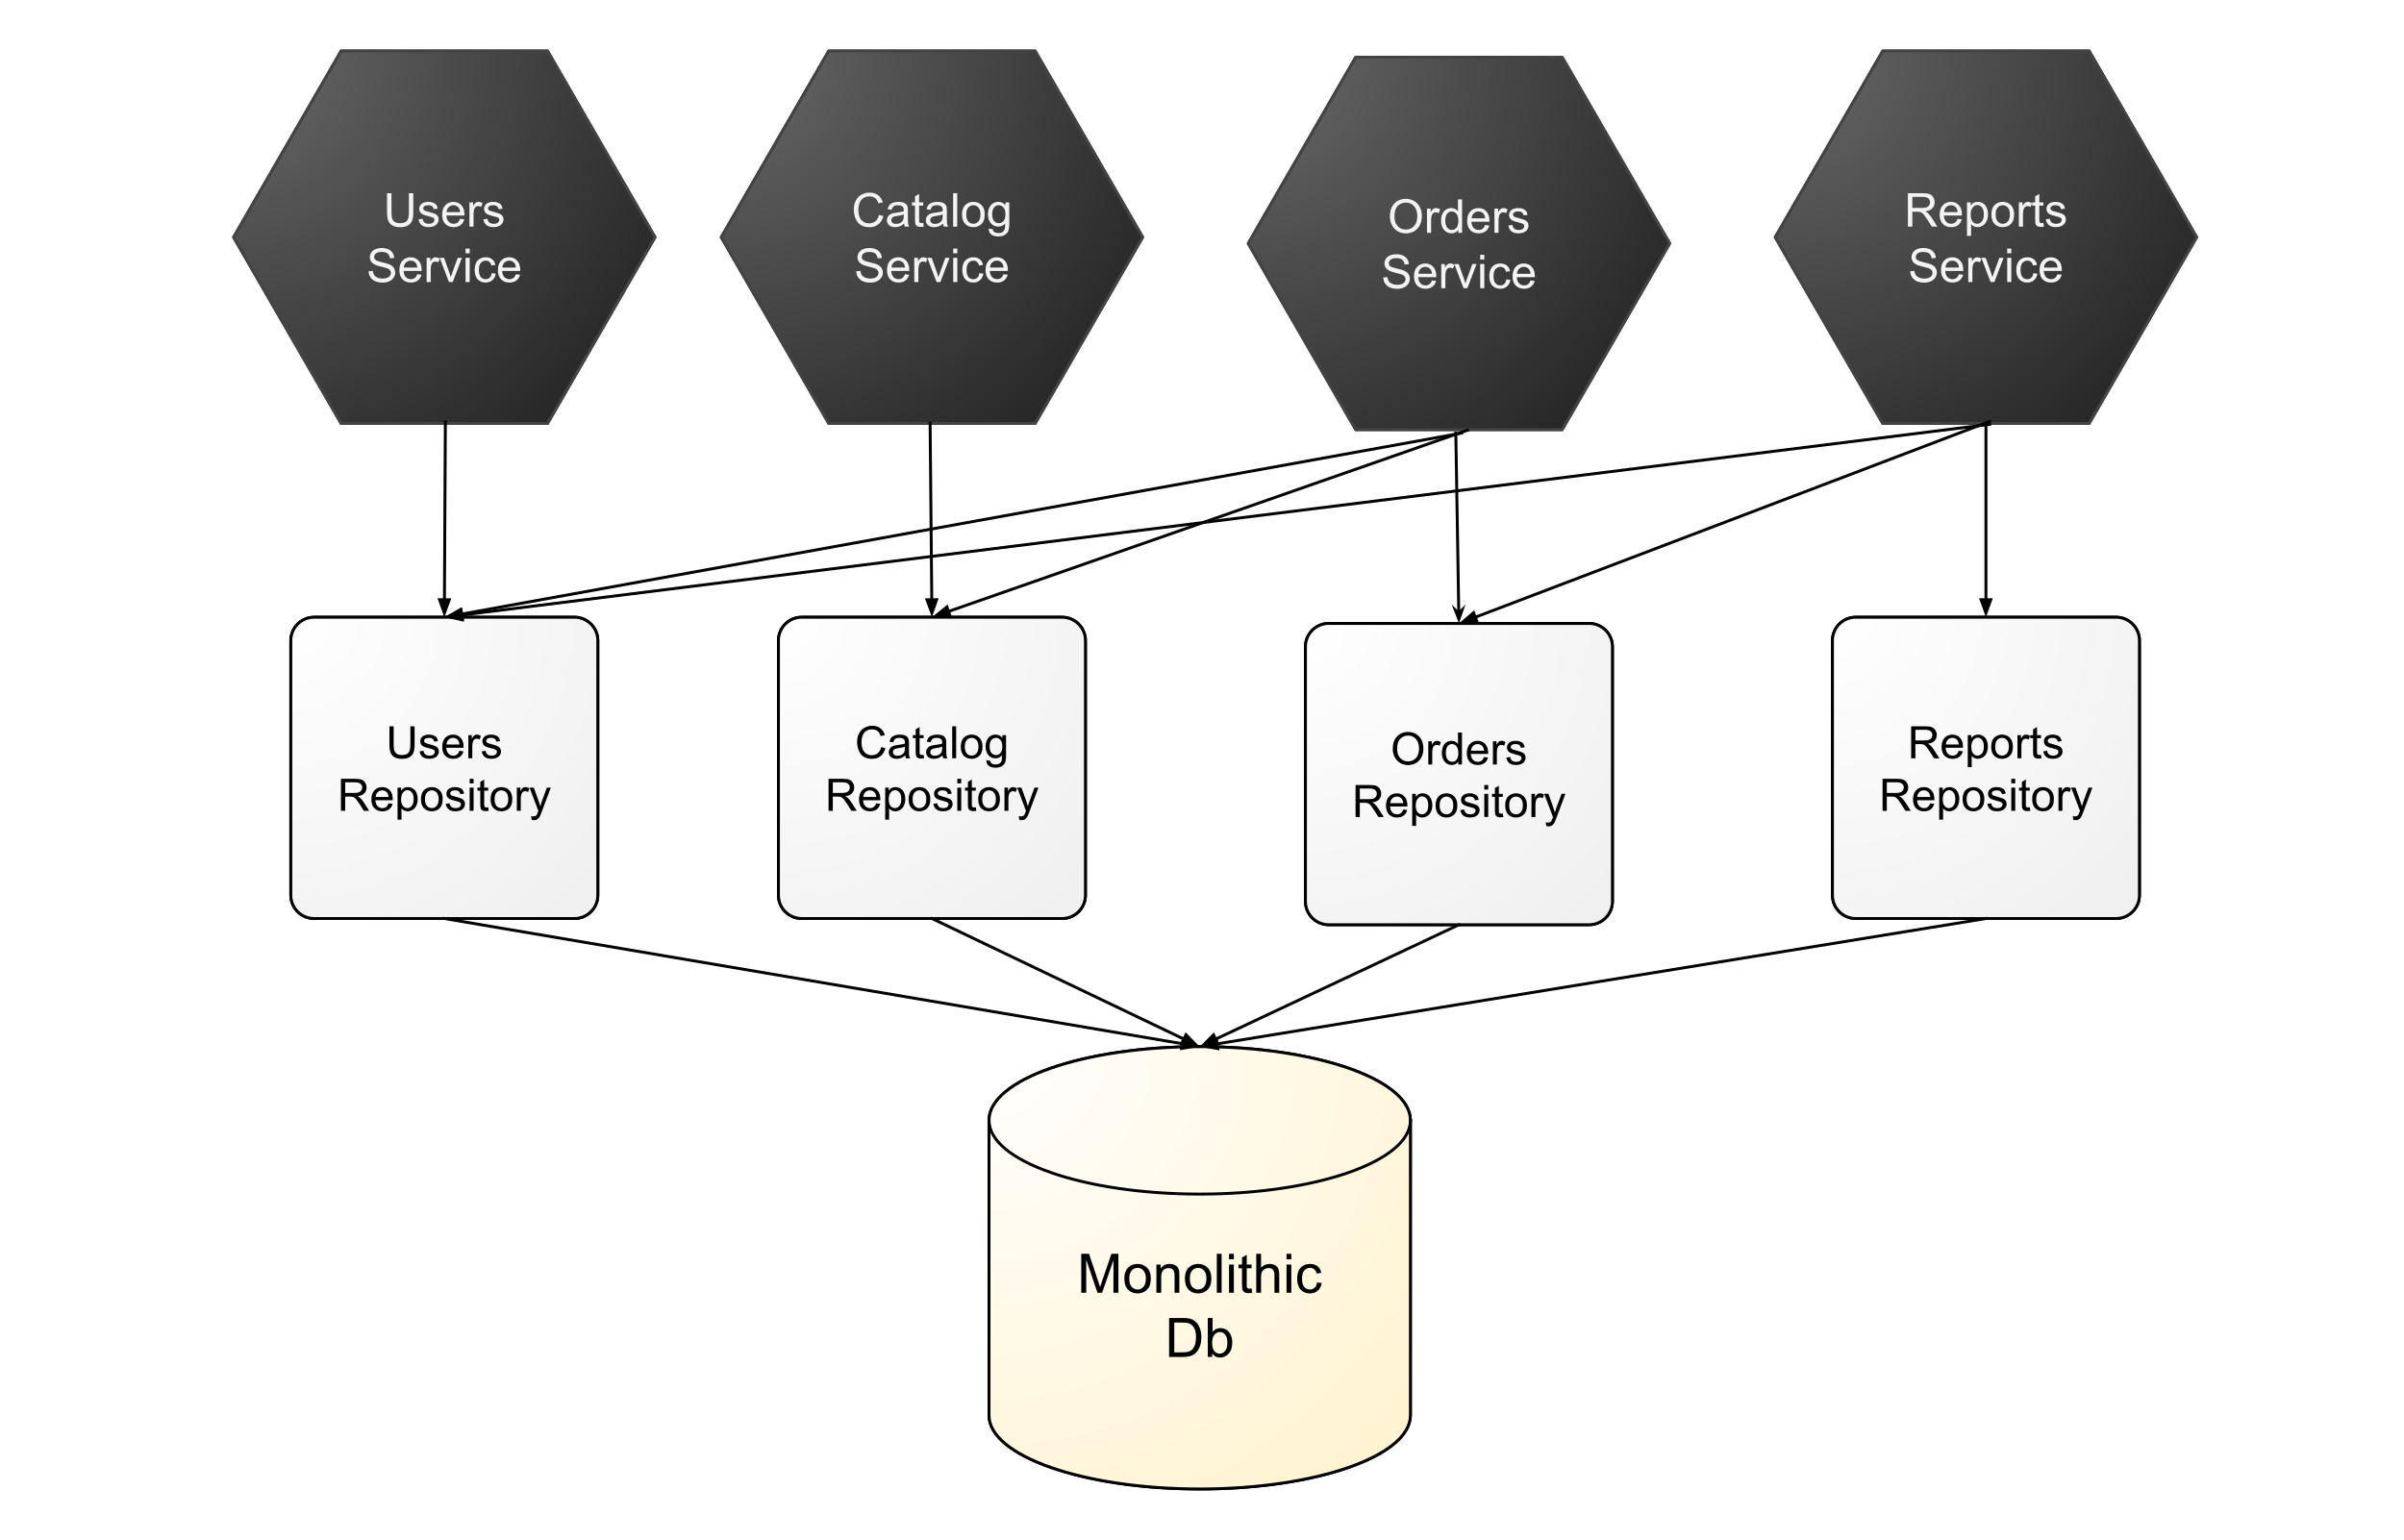 <svg version="1.1" viewBox="0.0 0.0 824.0 528.0" fill="none" stroke="none" stroke-linecap="square" stroke-miterlimit="10" xmlns:xlink="http://www.w3.org/1999/xlink" xmlns="http://www.w3.org/2000/svg"><clipPath id="p.0"><path d="m0 0l824.0 0l0 528.0l-824.0 0l0 -528.0z" clip-rule="nonzero"/></clipPath><g clip-path="url(#p.0)"><path fill="#000000" fill-opacity="0.0" d="m0 0l824.0 0l0 528.0l-824.0 0z" fill-rule="evenodd"/><g filter="url(#shadowFilter-p.1)"><use xlink:href="#p.1" transform=""/></g><defs><filter id="shadowFilter-p.1" filterUnits="userSpaceOnUse"><feGaussianBlur in="SourceAlpha" stdDeviation="5.0" result="blur"/><feComponentTransfer in="blur" color-interpolation-filters="sRGB"><feFuncR type="linear" slope="0" intercept="0.0"/><feFuncG type="linear" slope="0" intercept="0.0"/><feFuncB type="linear" slope="0" intercept="0.0"/><feFuncA type="linear" slope="0.25" intercept="0"/></feComponentTransfer></filter></defs><g id="p.1"><defs><radialGradient id="p.2" gradientUnits="userSpaceOnUse" gradientTransform="matrix(14.472 0.0 0.0 14.472 0.0 0.0)" spreadMethod="pad" cx="23.424" cy="24.797" fx="23.424" fy="24.797" r="14.472"><stop offset="0.0" stop-color="#ffffff"/><stop offset="1.0" stop-color="#fff2cc"/></radialGradient></defs><path fill="url(#p.2)" d="m338.995 384.141l0 0c0 -13.96 32.334 -25.276 72.22 -25.276c39.886 0 72.22 11.317 72.22 25.276l0 101.106c0 13.96 -32.334 25.276 -72.22 25.276c-39.886 0 -72.22 -11.317 -72.22 -25.276z" fill-rule="evenodd"/><path fill="#000000" fill-opacity="0.0" d="m483.436 384.141l0 0c0 13.96 -32.334 25.276 -72.22 25.276c-39.886 0 -72.22 -11.317 -72.22 -25.276" fill-rule="evenodd"/><path fill="#000000" fill-opacity="0.0" d="m338.995 384.141l0 0c0 -13.96 32.334 -25.276 72.22 -25.276c39.886 0 72.22 11.317 72.22 25.276l0 101.106c0 13.96 -32.334 25.276 -72.22 25.276c-39.886 0 -72.22 -11.317 -72.22 -25.276z" fill-rule="evenodd"/><path stroke="#000000" stroke-width="1.0" stroke-linejoin="round" stroke-linecap="butt" d="m483.436 384.141l0 0c0 13.96 -32.334 25.276 -72.22 25.276c-39.886 0 -72.22 -11.317 -72.22 -25.276" fill-rule="evenodd"/><path stroke="#000000" stroke-width="1.0" stroke-linejoin="round" stroke-linecap="butt" d="m338.995 384.141l0 0c0 -13.96 32.334 -25.276 72.22 -25.276c39.886 0 72.22 11.317 72.22 25.276l0 101.106c0 13.96 -32.334 25.276 -72.22 25.276c-39.886 0 -72.22 -11.317 -72.22 -25.276z" fill-rule="evenodd"/><path fill="#000000" d="m370.611 443.252l0 -13.359l2.656 0l3.156 9.453q0.438 1.328 0.641 1.984q0.234 -0.734 0.703 -2.141l3.203 -9.297l2.375 0l0 13.359l-1.703 0l0 -11.172l-3.875 11.172l-1.594 0l-3.859 -11.375l0 11.375l-1.703 0zm14.775 -4.844q0 -2.688 1.484 -3.969q1.25 -1.078 3.047 -1.078q2.0 0 3.266 1.312q1.266 1.297 1.266 3.609q0 1.859 -0.562 2.938q-0.562 1.062 -1.641 1.656q-1.062 0.594 -2.328 0.594q-2.031 0 -3.281 -1.297q-1.25 -1.312 -1.25 -3.766zm1.688 0q0 1.859 0.797 2.797q0.812 0.922 2.047 0.922q1.219 0 2.031 -0.922q0.812 -0.938 0.812 -2.844q0 -1.797 -0.812 -2.719q-0.812 -0.922 -2.031 -0.922q-1.234 0 -2.047 0.922q-0.797 0.906 -0.797 2.766zm9.298 4.844l0 -9.672l1.469 0l0 1.375q1.062 -1.594 3.078 -1.594q0.875 0 1.609 0.312q0.734 0.312 1.094 0.828q0.375 0.5 0.516 1.203q0.094 0.453 0.094 1.594l0 5.953l-1.641 0l0 -5.891q0 -1.0 -0.203 -1.484q-0.188 -0.5 -0.672 -0.797q-0.484 -0.297 -1.141 -0.297q-1.047 0 -1.812 0.672q-0.75 0.656 -0.75 2.516l0 5.281l-1.641 0zm9.766 -4.844q0 -2.688 1.484 -3.969q1.25 -1.078 3.047 -1.078q2.0 0 3.266 1.312q1.266 1.297 1.266 3.609q0 1.859 -0.562 2.938q-0.562 1.062 -1.641 1.656q-1.062 0.594 -2.328 0.594q-2.031 0 -3.281 -1.297q-1.25 -1.312 -1.25 -3.766zm1.688 0q0 1.859 0.797 2.797q0.812 0.922 2.047 0.922q1.219 0 2.031 -0.922q0.812 -0.938 0.812 -2.844q0 -1.797 -0.812 -2.719q-0.812 -0.922 -2.031 -0.922q-1.234 0 -2.047 0.922q-0.797 0.906 -0.797 2.766zm9.251 4.844l0 -13.359l1.641 0l0 13.359l-1.641 0zm4.192 -11.469l0 -1.891l1.641 0l0 1.891l-1.641 0zm0 11.469l0 -9.672l1.641 0l0 9.672l-1.641 0zm7.723 -1.469l0.234 1.453q-0.688 0.141 -1.234 0.141q-0.891 0 -1.391 -0.281q-0.484 -0.281 -0.688 -0.734q-0.203 -0.469 -0.203 -1.938l0 -5.578l-1.203 0l0 -1.266l1.203 0l0 -2.391l1.625 -0.984l0 3.375l1.656 0l0 1.266l-1.656 0l0 5.672q0 0.688 0.078 0.891q0.094 0.203 0.281 0.328q0.203 0.109 0.578 0.109q0.266 0 0.719 -0.062zm1.605 1.469l0 -13.359l1.641 0l0 4.797q1.141 -1.328 2.891 -1.328q1.078 0 1.859 0.422q0.797 0.422 1.141 1.172q0.344 0.75 0.344 2.172l0 6.125l-1.641 0l0 -6.125q0 -1.234 -0.531 -1.797q-0.531 -0.562 -1.516 -0.562q-0.719 0 -1.359 0.391q-0.641 0.375 -0.922 1.016q-0.266 0.641 -0.266 1.781l0 5.297l-1.641 0zm10.376 -11.469l0 -1.891l1.641 0l0 1.891l-1.641 0zm0 11.469l0 -9.672l1.641 0l0 9.672l-1.641 0zm10.457 -3.547l1.609 0.219q-0.266 1.656 -1.359 2.609q-1.078 0.938 -2.672 0.938q-1.984 0 -3.188 -1.297q-1.203 -1.297 -1.203 -3.719q0 -1.578 0.516 -2.75q0.516 -1.172 1.578 -1.75q1.062 -0.594 2.312 -0.594q1.578 0 2.578 0.797q1.0 0.797 1.281 2.266l-1.594 0.234q-0.234 -0.969 -0.812 -1.453q-0.578 -0.5 -1.391 -0.5q-1.234 0 -2.016 0.891q-0.781 0.891 -0.781 2.812q0 1.953 0.75 2.844q0.75 0.875 1.953 0.875q0.969 0 1.609 -0.594q0.656 -0.594 0.828 -1.828z" fill-rule="nonzero"/><path fill="#000000" d="m400.728 465.252l0 -13.359l4.609 0q1.547 0 2.375 0.203q1.141 0.25 1.953 0.953q1.062 0.891 1.578 2.281q0.531 1.391 0.531 3.172q0 1.516 -0.359 2.703q-0.359 1.172 -0.922 1.938q-0.547 0.766 -1.203 1.219q-0.656 0.438 -1.594 0.672q-0.938 0.219 -2.141 0.219l-4.828 0zm1.766 -1.578l2.859 0q1.312 0 2.062 -0.234q0.75 -0.25 1.203 -0.703q0.625 -0.625 0.969 -1.688q0.359 -1.062 0.359 -2.578q0 -2.094 -0.688 -3.219q-0.688 -1.125 -1.672 -1.5q-0.703 -0.281 -2.281 -0.281l-2.812 0l0 10.203zm13.004 1.578l-1.516 0l0 -13.359l1.641 0l0 4.766q1.047 -1.297 2.656 -1.297q0.891 0 1.688 0.359q0.797 0.359 1.312 1.016q0.516 0.641 0.797 1.562q0.297 0.922 0.297 1.969q0 2.484 -1.234 3.844q-1.219 1.359 -2.953 1.359q-1.703 0 -2.688 -1.438l0 1.219zm-0.016 -4.906q0 1.734 0.484 2.516q0.766 1.266 2.094 1.266q1.078 0 1.859 -0.938q0.781 -0.938 0.781 -2.781q0 -1.891 -0.75 -2.797q-0.75 -0.906 -1.828 -0.906q-1.062 0 -1.859 0.938q-0.781 0.938 -0.781 2.703z" fill-rule="nonzero"/></g><g filter="url(#shadowFilter-p.3)"><use xlink:href="#p.3" transform=""/></g><defs><filter id="shadowFilter-p.3" filterUnits="userSpaceOnUse"><feGaussianBlur in="SourceAlpha" stdDeviation="5.0" result="blur"/><feComponentTransfer in="blur" color-interpolation-filters="sRGB"><feFuncR type="linear" slope="0" intercept="0.0"/><feFuncG type="linear" slope="0" intercept="0.0"/><feFuncB type="linear" slope="0" intercept="0.0"/><feFuncA type="linear" slope="0.25" intercept="0"/></feComponentTransfer></filter></defs><g id="p.3"><path fill="#cfe2f3" d="m146.294 133.224l12.0 0l0 11.969l-12.0 0z" fill-rule="evenodd"/><path stroke="#000000" stroke-width="1.0" stroke-linejoin="round" stroke-linecap="butt" d="m146.294 133.224l12.0 0l0 11.969l-12.0 0z" fill-rule="evenodd"/></g><g filter="url(#shadowFilter-p.4)"><use xlink:href="#p.4" transform=""/></g><defs><filter id="shadowFilter-p.4" filterUnits="userSpaceOnUse"><feGaussianBlur in="SourceAlpha" stdDeviation="5.0" result="blur"/><feComponentTransfer in="blur" color-interpolation-filters="sRGB"><feFuncR type="linear" slope="0" intercept="0.0"/><feFuncG type="linear" slope="0" intercept="0.0"/><feFuncB type="linear" slope="0" intercept="0.0"/><feFuncA type="linear" slope="0.25" intercept="0"/></feComponentTransfer></filter></defs><g id="p.4"><defs><radialGradient id="p.5" gradientUnits="userSpaceOnUse" gradientTransform="matrix(13.886 0.0 0.0 13.886 0.0 0.0)" spreadMethod="pad" cx="5.767" cy="1.259" fx="5.767" fy="1.259" r="13.886"><stop offset="0.0" stop-color="#696969"/><stop offset="1.0" stop-color="#1d1d1d"/></radialGradient></defs><path fill="url(#p.5)" d="m80.073 81.335l36.849 -63.858l70.743 0l36.849 63.858l-36.849 63.858l-70.743 0z" fill-rule="evenodd"/><path stroke="#434343" stroke-width="1.0" stroke-linejoin="round" stroke-linecap="butt" d="m80.073 81.335l36.849 -63.858l70.743 0l36.849 63.858l-36.849 63.858l-70.743 0z" fill-rule="evenodd"/><path fill="#f3f3f3" d="m140.153 66.242l1.516 0l0 6.609q0 1.734 -0.391 2.75q-0.391 1.016 -1.406 1.656q-1.016 0.641 -2.672 0.641q-1.609 0 -2.641 -0.562q-1.016 -0.562 -1.453 -1.609q-0.438 -1.047 -0.438 -2.875l0 -6.609l1.516 0l0 6.609q0 1.484 0.266 2.203q0.281 0.703 0.953 1.094q0.688 0.375 1.656 0.375q1.672 0 2.375 -0.75q0.719 -0.766 0.719 -2.922l0 -6.609zm3.305 8.969l1.391 -0.219q0.109 0.844 0.641 1.297q0.547 0.438 1.5 0.438q0.969 0 1.438 -0.391q0.469 -0.406 0.469 -0.938q0 -0.469 -0.406 -0.75q-0.297 -0.188 -1.438 -0.469q-1.547 -0.391 -2.156 -0.672q-0.594 -0.297 -0.906 -0.797q-0.297 -0.5 -0.297 -1.109q0 -0.562 0.25 -1.031q0.25 -0.469 0.688 -0.781q0.328 -0.25 0.891 -0.406q0.578 -0.172 1.219 -0.172q0.984 0 1.719 0.281q0.734 0.281 1.078 0.766q0.359 0.469 0.5 1.281l-1.375 0.188q-0.094 -0.641 -0.547 -1.0q-0.453 -0.359 -1.266 -0.359q-0.969 0 -1.391 0.328q-0.406 0.312 -0.406 0.734q0 0.281 0.172 0.5q0.172 0.219 0.531 0.375q0.219 0.078 1.25 0.359q1.484 0.391 2.078 0.656q0.594 0.25 0.922 0.734q0.344 0.484 0.344 1.203q0 0.703 -0.422 1.328q-0.406 0.609 -1.188 0.953q-0.766 0.344 -1.734 0.344q-1.625 0 -2.469 -0.672q-0.844 -0.672 -1.078 -2.0zm14.234 -0.188l1.453 0.172q-0.344 1.281 -1.281 1.984q-0.922 0.703 -2.359 0.703q-1.828 0 -2.891 -1.125q-1.062 -1.125 -1.062 -3.141q0 -2.094 1.078 -3.25q1.078 -1.156 2.797 -1.156q1.656 0 2.703 1.141q1.062 1.125 1.062 3.172q0 0.125 0 0.375l-6.188 0q0.078 1.375 0.766 2.109q0.703 0.719 1.734 0.719q0.781 0 1.328 -0.406q0.547 -0.406 0.859 -1.297zm-4.609 -2.281l4.625 0q-0.094 -1.047 -0.531 -1.562q-0.672 -0.812 -1.734 -0.812q-0.969 0 -1.641 0.656q-0.656 0.641 -0.719 1.719zm7.82 4.953l0 -8.297l1.266 0l0 1.25q0.484 -0.875 0.891 -1.156q0.406 -0.281 0.906 -0.281q0.703 0 1.438 0.453l-0.484 1.297q-0.516 -0.297 -1.031 -0.297q-0.453 0 -0.828 0.281q-0.359 0.266 -0.516 0.766q-0.234 0.75 -0.234 1.641l0 4.344l-1.406 0zm4.781 -2.484l1.391 -0.219q0.109 0.844 0.641 1.297q0.547 0.438 1.5 0.438q0.969 0 1.438 -0.391q0.469 -0.406 0.469 -0.938q0 -0.469 -0.406 -0.75q-0.297 -0.188 -1.438 -0.469q-1.547 -0.391 -2.156 -0.672q-0.594 -0.297 -0.906 -0.797q-0.297 -0.5 -0.297 -1.109q0 -0.562 0.25 -1.031q0.25 -0.469 0.688 -0.781q0.328 -0.25 0.891 -0.406q0.578 -0.172 1.219 -0.172q0.984 0 1.719 0.281q0.734 0.281 1.078 0.766q0.359 0.469 0.5 1.281l-1.375 0.188q-0.094 -0.641 -0.547 -1.0q-0.453 -0.359 -1.266 -0.359q-0.969 0 -1.391 0.328q-0.406 0.312 -0.406 0.734q0 0.281 0.172 0.5q0.172 0.219 0.531 0.375q0.219 0.078 1.25 0.359q1.484 0.391 2.078 0.656q0.594 0.25 0.922 0.734q0.344 0.484 0.344 1.203q0 0.703 -0.422 1.328q-0.406 0.609 -1.188 0.953q-0.766 0.344 -1.734 0.344q-1.625 0 -2.469 -0.672q-0.844 -0.672 -1.078 -2.0z" fill-rule="nonzero"/><path fill="#f3f3f3" d="m126.337 93.007l1.438 -0.125q0.094 0.859 0.469 1.422q0.375 0.547 1.156 0.891q0.781 0.328 1.75 0.328q0.875 0 1.531 -0.25q0.672 -0.266 0.984 -0.703q0.328 -0.453 0.328 -0.984q0 -0.547 -0.312 -0.938q-0.312 -0.406 -1.031 -0.688q-0.453 -0.172 -2.031 -0.547q-1.578 -0.391 -2.219 -0.719q-0.812 -0.438 -1.219 -1.062q-0.406 -0.641 -0.406 -1.438q0 -0.859 0.484 -1.609q0.5 -0.766 1.437 -1.156q0.953 -0.391 2.109 -0.391q1.281 0 2.25 0.422q0.969 0.406 1.484 1.203q0.531 0.797 0.578 1.797l-1.453 0.109q-0.125 -1.078 -0.797 -1.625q-0.672 -0.562 -2.0 -0.562q-1.375 0 -2.0 0.5q-0.625 0.5 -0.625 1.219q0 0.609 0.438 1.016q0.438 0.391 2.281 0.812q1.859 0.422 2.547 0.734q1.0 0.453 1.469 1.172q0.484 0.703 0.484 1.625q0 0.906 -0.531 1.719q-0.516 0.812 -1.5 1.266q-0.984 0.453 -2.203 0.453q-1.562 0 -2.609 -0.453q-1.047 -0.469 -1.656 -1.375q-0.594 -0.906 -0.625 -2.062zm16.687 1.016l1.453 0.172q-0.344 1.281 -1.281 1.984q-0.922 0.703 -2.359 0.703q-1.828 0 -2.891 -1.125q-1.062 -1.125 -1.062 -3.141q0 -2.094 1.078 -3.25q1.078 -1.156 2.797 -1.156q1.656 0 2.703 1.141q1.062 1.125 1.062 3.172q0 0.125 0 0.375l-6.188 0q0.078 1.375 0.766 2.109q0.703 0.719 1.734 0.719q0.781 0 1.328 -0.406q0.547 -0.406 0.859 -1.297zm-4.609 -2.281l4.625 0q-0.094 -1.047 -0.531 -1.562q-0.672 -0.812 -1.734 -0.812q-0.969 0 -1.641 0.656q-0.656 0.641 -0.719 1.719zm7.82 4.953l0 -8.297l1.266 0l0 1.25q0.484 -0.875 0.891 -1.156q0.406 -0.281 0.906 -0.281q0.703 0 1.438 0.453l-0.484 1.297q-0.516 -0.297 -1.031 -0.297q-0.453 0 -0.828 0.281q-0.359 0.266 -0.516 0.766q-0.234 0.75 -0.234 1.641l0 4.344l-1.406 0zm7.641 0l-3.156 -8.297l1.484 0l1.781 4.969q0.297 0.797 0.531 1.672q0.188 -0.656 0.531 -1.578l1.844 -5.062l1.438 0l-3.141 8.297l-1.312 0zm5.703 -9.844l0 -1.609l1.406 0l0 1.609l-1.406 0zm0 9.844l0 -8.297l1.406 0l0 8.297l-1.406 0zm8.961 -3.047l1.391 0.188q-0.234 1.422 -1.172 2.234q-0.922 0.812 -2.281 0.812q-1.703 0 -2.75 -1.109q-1.031 -1.125 -1.031 -3.203q0 -1.344 0.438 -2.344q0.453 -1.016 1.359 -1.516q0.922 -0.5 1.984 -0.5q1.359 0 2.219 0.688q0.859 0.672 1.094 1.938l-1.359 0.203q-0.203 -0.828 -0.703 -1.25q-0.484 -0.422 -1.188 -0.422q-1.062 0 -1.734 0.766q-0.656 0.75 -0.656 2.406q0 1.672 0.641 2.438q0.641 0.75 1.672 0.75q0.828 0 1.375 -0.5q0.562 -0.516 0.703 -1.578zm8.266 0.375l1.453 0.172q-0.344 1.281 -1.281 1.984q-0.922 0.703 -2.359 0.703q-1.828 0 -2.891 -1.125q-1.062 -1.125 -1.062 -3.141q0 -2.094 1.078 -3.25q1.078 -1.156 2.797 -1.156q1.656 0 2.703 1.141q1.062 1.125 1.062 3.172q0 0.125 0 0.375l-6.188 0q0.078 1.375 0.766 2.109q0.703 0.719 1.734 0.719q0.781 0 1.328 -0.406q0.547 -0.406 0.859 -1.297zm-4.609 -2.281l4.625 0q-0.094 -1.047 -0.531 -1.562q-0.672 -0.812 -1.734 -0.812q-0.969 0 -1.641 0.656q-0.656 0.641 -0.719 1.719z" fill-rule="nonzero"/></g><g filter="url(#shadowFilter-p.6)"><use xlink:href="#p.6" transform=""/></g><defs><filter id="shadowFilter-p.6" filterUnits="userSpaceOnUse"><feGaussianBlur in="SourceAlpha" stdDeviation="5.0" result="blur"/><feComponentTransfer in="blur" color-interpolation-filters="sRGB"><feFuncR type="linear" slope="0" intercept="0.0"/><feFuncG type="linear" slope="0" intercept="0.0"/><feFuncB type="linear" slope="0" intercept="0.0"/><feFuncA type="linear" slope="0.25" intercept="0"/></feComponentTransfer></filter></defs><g id="p.6"><defs><radialGradient id="p.7" gradientUnits="userSpaceOnUse" gradientTransform="matrix(12.143 0.0 0.0 12.143 0.0 0.0)" spreadMethod="pad" cx="8.209" cy="17.427" fx="8.209" fy="17.427" r="12.143"><stop offset="0.0" stop-color="#ffffff"/><stop offset="1.0" stop-color="#efefef"/></radialGradient></defs><path fill="url(#p.7)" d="m99.68 219.636l0 0c0 -4.424 3.586 -8.01 8.01 -8.01l89.207 0c2.124 0 4.162 0.844 5.664 2.346c1.502 1.502 2.346 3.54 2.346 5.664l0 87.286c0 4.424 -3.586 8.01 -8.01 8.01l-89.207 0c-4.424 0 -8.01 -3.586 -8.01 -8.01z" fill-rule="evenodd"/><path stroke="#000000" stroke-width="1.0" stroke-linejoin="round" stroke-linecap="butt" d="m99.68 219.636l0 0c0 -4.424 3.586 -8.01 8.01 -8.01l89.207 0c2.124 0 4.162 0.844 5.664 2.346c1.502 1.502 2.346 3.54 2.346 5.664l0 87.286c0 4.424 -3.586 8.01 -8.01 8.01l-89.207 0c-4.424 0 -8.01 -3.586 -8.01 -8.01z" fill-rule="evenodd"/><path fill="#000000" d="m140.656 249.031l1.453 0l0 6.328q0 1.656 -0.375 2.641q-0.359 0.969 -1.344 1.578q-0.984 0.609 -2.562 0.609q-1.547 0 -2.531 -0.531q-0.969 -0.531 -1.391 -1.531q-0.422 -1.016 -0.422 -2.766l0 -6.328l1.453 0l0 6.328q0 1.437 0.266 2.109q0.266 0.672 0.906 1.047q0.656 0.359 1.594 0.359q1.594 0 2.266 -0.719q0.688 -0.734 0.688 -2.797l0 -6.328zm3.163 8.594l1.328 -0.203q0.125 0.797 0.625 1.234q0.516 0.422 1.438 0.422q0.938 0 1.375 -0.375q0.453 -0.391 0.453 -0.891q0 -0.469 -0.391 -0.719q-0.281 -0.188 -1.375 -0.469q-1.484 -0.375 -2.062 -0.641q-0.578 -0.266 -0.875 -0.75q-0.281 -0.484 -0.281 -1.078q0 -0.531 0.234 -0.984q0.25 -0.453 0.672 -0.75q0.312 -0.234 0.844 -0.391q0.547 -0.156 1.172 -0.156q0.938 0 1.641 0.266q0.703 0.266 1.031 0.734q0.344 0.453 0.469 1.234l-1.312 0.172q-0.094 -0.609 -0.531 -0.953q-0.422 -0.344 -1.203 -0.344q-0.922 0 -1.328 0.312q-0.391 0.297 -0.391 0.703q0 0.266 0.156 0.469q0.172 0.219 0.516 0.359q0.203 0.078 1.203 0.359q1.422 0.375 1.984 0.625q0.562 0.234 0.891 0.703q0.328 0.453 0.328 1.156q0 0.672 -0.406 1.266q-0.391 0.594 -1.125 0.922q-0.734 0.312 -1.672 0.312q-1.562 0 -2.375 -0.641q-0.797 -0.641 -1.031 -1.906zm13.648 -0.188l1.391 0.172q-0.328 1.219 -1.219 1.891q-0.891 0.672 -2.281 0.672q-1.734 0 -2.766 -1.062q-1.016 -1.078 -1.016 -3.016q0 -2 1.031 -3.109q1.031 -1.109 2.688 -1.109q1.594 0 2.594 1.094q1.016 1.078 1.016 3.047q0 0.109 -0.016 0.359l-5.922 0q0.078 1.312 0.734 2.016q0.672 0.688 1.672 0.688q0.734 0 1.25 -0.391q0.531 -0.391 0.844 -1.25zm-4.422 -2.172l4.438 0q-0.094 -1.0 -0.516 -1.5q-0.641 -0.781 -1.672 -0.781q-0.922 0 -1.562 0.625q-0.625 0.609 -0.688 1.656zm7.494 4.734l0 -7.953l1.203 0l0 1.203q0.469 -0.844 0.859 -1.109q0.391 -0.266 0.859 -0.266q0.688 0 1.391 0.438l-0.469 1.25q-0.484 -0.297 -0.984 -0.297q-0.438 0 -0.797 0.266q-0.344 0.266 -0.5 0.734q-0.219 0.719 -0.219 1.578l0 4.156l-1.344 0zm4.573 -2.375l1.328 -0.203q0.125 0.797 0.625 1.234q0.516 0.422 1.438 0.422q0.938 0 1.375 -0.375q0.453 -0.391 0.453 -0.891q0 -0.469 -0.391 -0.719q-0.281 -0.188 -1.375 -0.469q-1.484 -0.375 -2.062 -0.641q-0.578 -0.266 -0.875 -0.75q-0.281 -0.484 -0.281 -1.078q0 -0.531 0.234 -0.984q0.25 -0.453 0.672 -0.75q0.312 -0.234 0.844 -0.391q0.547 -0.156 1.172 -0.156q0.938 0 1.641 0.266q0.703 0.266 1.031 0.734q0.344 0.453 0.469 1.234l-1.312 0.172q-0.094 -0.609 -0.531 -0.953q-0.422 -0.344 -1.203 -0.344q-0.922 0 -1.328 0.312q-0.391 0.297 -0.391 0.703q0 0.266 0.156 0.469q0.172 0.219 0.516 0.359q0.203 0.078 1.203 0.359q1.422 0.375 1.984 0.625q0.562 0.234 0.891 0.703q0.328 0.453 0.328 1.156q0 0.672 -0.406 1.266q-0.391 0.594 -1.125 0.922q-0.734 0.312 -1.672 0.312q-1.562 0 -2.375 -0.641q-0.797 -0.641 -1.031 -1.906z" fill-rule="nonzero"/><path fill="#000000" d="m116.864 278l0 -10.969l4.859 0q1.469 0 2.234 0.297q0.766 0.297 1.219 1.047q0.469 0.734 0.469 1.641q0 1.172 -0.766 1.984q-0.75 0.797 -2.328 1.016q0.578 0.266 0.875 0.531q0.625 0.594 1.203 1.469l1.906 2.984l-1.828 0l-1.453 -2.281q-0.641 -0.984 -1.047 -1.5q-0.406 -0.531 -0.734 -0.734q-0.328 -0.219 -0.656 -0.297q-0.25 -0.062 -0.812 -0.062l-1.688 0l0 4.875l-1.453 0zm1.453 -6.125l3.125 0q0.984 0 1.547 -0.203q0.562 -0.219 0.859 -0.672q0.297 -0.453 0.297 -0.984q0 -0.766 -0.578 -1.266q-0.562 -0.516 -1.781 -0.516l-3.469 0l0 3.641zm14.866 3.562l1.391 0.172q-0.328 1.219 -1.219 1.891q-0.891 0.672 -2.281 0.672q-1.734 0 -2.766 -1.062q-1.016 -1.078 -1.016 -3.016q0 -2.0 1.031 -3.109q1.031 -1.109 2.688 -1.109q1.594 0 2.594 1.094q1.016 1.078 1.016 3.047q0 0.109 -0.016 0.359l-5.922 0q0.078 1.312 0.734 2.016q0.672 0.688 1.672 0.688q0.734 0 1.25 -0.391q0.531 -0.391 0.844 -1.25zm-4.422 -2.172l4.438 0q-0.094 -1.0 -0.516 -1.5q-0.641 -0.781 -1.672 -0.781q-0.922 0 -1.562 0.625q-0.625 0.609 -0.688 1.656zm7.509 7.781l0 -11.0l1.219 0l0 1.031q0.438 -0.594 0.984 -0.891q0.547 -0.312 1.328 -0.312q1.016 0 1.797 0.531q0.781 0.516 1.172 1.469q0.391 0.953 0.391 2.094q0 1.219 -0.438 2.203q-0.438 0.969 -1.281 1.484q-0.828 0.516 -1.734 0.516q-0.688 0 -1.219 -0.281q-0.531 -0.281 -0.875 -0.719l0 3.875l-1.344 0zm1.219 -6.969q0 1.531 0.609 2.266q0.625 0.734 1.516 0.734q0.891 0 1.531 -0.766q0.641 -0.766 0.641 -2.359q0 -1.516 -0.625 -2.266q-0.625 -0.766 -1.484 -0.766q-0.859 0 -1.531 0.812q-0.656 0.797 -0.656 2.344zm6.806 -0.047q0 -2.219 1.219 -3.281q1.031 -0.875 2.5 -0.875q1.641 0 2.672 1.078q1.047 1.062 1.047 2.953q0 1.547 -0.469 2.422q-0.453 0.875 -1.328 1.359q-0.875 0.484 -1.922 0.484q-1.672 0 -2.703 -1.062q-1.016 -1.062 -1.016 -3.078zm1.375 0q0 1.516 0.656 2.281q0.672 0.766 1.688 0.766q1.0 0 1.672 -0.766q0.672 -0.766 0.672 -2.328q0 -1.484 -0.672 -2.234q-0.672 -0.766 -1.672 -0.766q-1.016 0 -1.688 0.766q-0.656 0.75 -0.656 2.281zm7.103 1.594l1.328 -0.203q0.125 0.797 0.625 1.234q0.516 0.422 1.438 0.422q0.938 0 1.375 -0.375q0.453 -0.391 0.453 -0.891q0 -0.469 -0.391 -0.719q-0.281 -0.188 -1.375 -0.469q-1.484 -0.375 -2.062 -0.641q-0.578 -0.266 -0.875 -0.75q-0.281 -0.484 -0.281 -1.078q0 -0.531 0.234 -0.984q0.25 -0.453 0.672 -0.75q0.312 -0.234 0.844 -0.391q0.547 -0.156 1.172 -0.156q0.938 0 1.641 0.266q0.703 0.266 1.031 0.734q0.344 0.453 0.469 1.234l-1.312 0.172q-0.094 -0.609 -0.531 -0.953q-0.422 -0.344 -1.203 -0.344q-0.922 0 -1.328 0.312q-0.391 0.297 -0.391 0.703q0 0.266 0.156 0.469q0.172 0.219 0.516 0.359q0.203 0.078 1.203 0.359q1.422 0.375 1.984 0.625q0.562 0.234 0.891 0.703q0.328 0.453 0.328 1.156q0 0.672 -0.406 1.266q-0.391 0.594 -1.125 0.922q-0.734 0.312 -1.672 0.312q-1.562 0 -2.375 -0.641q-0.797 -0.641 -1.031 -1.906zm8.211 -7.047l0 -1.547l1.344 0l0 1.547l-1.344 0zm0 9.422l0 -7.953l1.344 0l0 7.953l-1.344 0zm6.343 -1.203l0.188 1.188q-0.562 0.125 -1.016 0.125q-0.734 0 -1.141 -0.234q-0.391 -0.234 -0.562 -0.609q-0.172 -0.375 -0.172 -1.594l0 -4.578l-0.984 0l0 -1.047l0.984 0l0 -1.969l1.344 -0.797l0 2.766l1.359 0l0 1.047l-1.359 0l0 4.656q0 0.578 0.062 0.75q0.078 0.156 0.234 0.25q0.172 0.094 0.469 0.094q0.219 0 0.594 -0.047zm0.821 -2.766q0 -2.219 1.219 -3.281q1.031 -0.875 2.5 -0.875q1.641 0 2.672 1.078q1.047 1.062 1.047 2.953q0 1.547 -0.469 2.422q-0.453 0.875 -1.328 1.359q-0.875 0.484 -1.922 0.484q-1.672 0 -2.703 -1.062q-1.016 -1.062 -1.016 -3.078zm1.375 0q0 1.516 0.656 2.281q0.672 0.766 1.688 0.766q1.0 0 1.672 -0.766q0.672 -0.766 0.672 -2.328q0 -1.484 -0.672 -2.234q-0.672 -0.766 -1.672 -0.766q-1.016 0 -1.688 0.766q-0.656 0.75 -0.656 2.281zm7.634 3.969l0 -7.953l1.203 0l0 1.203q0.469 -0.844 0.859 -1.109q0.391 -0.266 0.859 -0.266q0.688 0 1.391 0.438l-0.469 1.25q-0.484 -0.297 -0.984 -0.297q-0.438 0 -0.797 0.266q-0.344 0.266 -0.5 0.734q-0.219 0.719 -0.219 1.578l0 4.156l-1.344 0zm5.058 3.062l-0.156 -1.266q0.453 0.125 0.781 0.125q0.438 0 0.703 -0.156q0.281 -0.156 0.453 -0.422q0.125 -0.203 0.406 -1.0q0.047 -0.109 0.125 -0.328l-3.016 -7.969l1.453 0l1.656 4.609q0.312 0.875 0.562 1.844q0.234 -0.938 0.562 -1.812l1.703 -4.641l1.344 0l-3.031 8.094q-0.484 1.297 -0.75 1.797q-0.359 0.672 -0.828 0.969q-0.453 0.312 -1.109 0.312q-0.391 0 -0.859 -0.156z" fill-rule="nonzero"/></g><path fill="#000000" fill-opacity="0.0" d="m152.651 144.707l-0.346 66.929" fill-rule="evenodd"/><path stroke="#000000" stroke-width="1.0" stroke-linejoin="round" stroke-linecap="butt" d="m152.651 144.707l-0.315 60.929" fill-rule="evenodd"/><path fill="#000000" stroke="#000000" stroke-width="1.0" stroke-linecap="butt" d="m150.684 205.628l1.628 4.547l1.675 -4.529z" fill-rule="evenodd"/><g filter="url(#shadowFilter-p.8)"><use xlink:href="#p.8" transform=""/></g><defs><filter id="shadowFilter-p.8" filterUnits="userSpaceOnUse"><feGaussianBlur in="SourceAlpha" stdDeviation="5.0" result="blur"/><feComponentTransfer in="blur" color-interpolation-filters="sRGB"><feFuncR type="linear" slope="0" intercept="0.0"/><feFuncG type="linear" slope="0" intercept="0.0"/><feFuncB type="linear" slope="0" intercept="0.0"/><feFuncA type="linear" slope="0.25" intercept="0"/></feComponentTransfer></filter></defs><g id="p.8"><defs><radialGradient id="p.9" gradientUnits="userSpaceOnUse" gradientTransform="matrix(13.886 0.0 0.0 13.886 0.0 0.0)" spreadMethod="pad" cx="17.804" cy="1.259" fx="17.804" fy="1.259" r="13.886"><stop offset="0.0" stop-color="#696969"/><stop offset="1.0" stop-color="#1d1d1d"/></radialGradient></defs><path fill="url(#p.9)" d="m247.215 81.335l36.849 -63.858l70.743 0l36.849 63.858l-36.849 63.858l-70.743 0z" fill-rule="evenodd"/><path stroke="#434343" stroke-width="1.0" stroke-linejoin="round" stroke-linecap="butt" d="m247.215 81.335l36.849 -63.858l70.743 0l36.849 63.858l-36.849 63.858l-70.743 0z" fill-rule="evenodd"/><path fill="#f3f3f3" d="m301.268 73.679l1.516 0.375q-0.469 1.875 -1.719 2.859q-1.234 0.984 -3.016 0.984q-1.859 0 -3.016 -0.75q-1.156 -0.766 -1.766 -2.188q-0.609 -1.438 -0.609 -3.078q0 -1.797 0.688 -3.125q0.688 -1.328 1.938 -2.016q1.266 -0.703 2.781 -0.703q1.719 0 2.891 0.875q1.172 0.875 1.641 2.469l-1.5 0.344q-0.391 -1.25 -1.156 -1.812q-0.75 -0.578 -1.906 -0.578q-1.312 0 -2.203 0.641q-0.891 0.625 -1.25 1.703q-0.359 1.062 -0.359 2.188q0 1.469 0.422 2.562q0.438 1.078 1.328 1.625q0.906 0.531 1.953 0.531q1.266 0 2.141 -0.734q0.891 -0.734 1.203 -2.172zm8.617 2.984q-0.781 0.672 -1.5 0.953q-0.719 0.266 -1.547 0.266q-1.375 0 -2.109 -0.672q-0.734 -0.672 -0.734 -1.703q0 -0.609 0.281 -1.109q0.281 -0.516 0.719 -0.812q0.453 -0.312 1.016 -0.469q0.422 -0.109 1.25 -0.203q1.703 -0.203 2.516 -0.484q0 -0.297 0 -0.375q0 -0.859 -0.391 -1.203q-0.547 -0.484 -1.609 -0.484q-0.984 0 -1.469 0.359q-0.469 0.344 -0.688 1.219l-1.375 -0.188q0.188 -0.875 0.609 -1.422q0.438 -0.547 1.25 -0.828q0.812 -0.297 1.875 -0.297q1.062 0 1.719 0.25q0.672 0.25 0.984 0.625q0.312 0.375 0.438 0.953q0.078 0.359 0.078 1.297l0 1.875q0 1.969 0.078 2.484q0.094 0.516 0.359 1.0l-1.469 0q-0.219 -0.438 -0.281 -1.031zm-0.109 -3.141q-0.766 0.312 -2.297 0.531q-0.875 0.125 -1.234 0.281q-0.359 0.156 -0.562 0.469q-0.188 0.297 -0.188 0.656q0 0.562 0.422 0.938q0.438 0.375 1.25 0.375q0.812 0 1.438 -0.344q0.641 -0.359 0.938 -0.984q0.234 -0.469 0.234 -1.406l0 -0.516zm6.664 2.906l0.203 1.25q-0.594 0.125 -1.062 0.125q-0.766 0 -1.188 -0.234q-0.422 -0.25 -0.594 -0.641q-0.172 -0.406 -0.172 -1.672l0 -4.766l-1.031 0l0 -1.094l1.031 0l0 -2.062l1.406 -0.844l0 2.906l1.406 0l0 1.094l-1.406 0l0 4.844q0 0.609 0.062 0.781q0.078 0.172 0.25 0.281q0.172 0.094 0.484 0.094q0.234 0 0.609 -0.062zm6.789 0.234q-0.781 0.672 -1.5 0.953q-0.719 0.266 -1.547 0.266q-1.375 0 -2.109 -0.672q-0.734 -0.672 -0.734 -1.703q0 -0.609 0.281 -1.109q0.281 -0.516 0.719 -0.812q0.453 -0.312 1.016 -0.469q0.422 -0.109 1.25 -0.203q1.703 -0.203 2.516 -0.484q0 -0.297 0 -0.375q0 -0.859 -0.391 -1.203q-0.547 -0.484 -1.609 -0.484q-0.984 0 -1.469 0.359q-0.469 0.344 -0.688 1.219l-1.375 -0.188q0.188 -0.875 0.609 -1.422q0.438 -0.547 1.25 -0.828q0.812 -0.297 1.875 -0.297q1.062 0 1.719 0.25q0.672 0.25 0.984 0.625q0.312 0.375 0.438 0.953q0.078 0.359 0.078 1.297l0 1.875q0 1.969 0.078 2.484q0.094 0.516 0.359 1.0l-1.469 0q-0.219 -0.438 -0.281 -1.031zm-0.109 -3.141q-0.766 0.312 -2.297 0.531q-0.875 0.125 -1.234 0.281q-0.359 0.156 -0.562 0.469q-0.188 0.297 -0.188 0.656q0 0.562 0.422 0.938q0.438 0.375 1.25 0.375q0.812 0 1.438 -0.344q0.641 -0.359 0.938 -0.984q0.234 -0.469 0.234 -1.406l0 -0.516zm3.57 4.172l0 -11.453l1.406 0l0 11.453l-1.406 0zm3.055 -4.156q0 -2.297 1.281 -3.406q1.078 -0.922 2.609 -0.922q1.719 0 2.797 1.125q1.094 1.109 1.094 3.094q0 1.594 -0.484 2.516q-0.484 0.922 -1.406 1.438q-0.906 0.5 -2.0 0.5q-1.734 0 -2.812 -1.109q-1.078 -1.125 -1.078 -3.234zm1.453 0q0 1.594 0.688 2.391q0.703 0.797 1.75 0.797q1.047 0 1.734 -0.797q0.703 -0.797 0.703 -2.438q0 -1.531 -0.703 -2.328q-0.688 -0.797 -1.734 -0.797q-1.047 0 -1.75 0.797q-0.688 0.781 -0.688 2.375zm7.711 4.844l1.375 0.203q0.078 0.641 0.469 0.922q0.531 0.391 1.438 0.391q0.969 0 1.5 -0.391q0.531 -0.391 0.719 -1.094q0.109 -0.422 0.109 -1.812q-0.922 1.094 -2.297 1.094q-1.719 0 -2.656 -1.234q-0.938 -1.234 -0.938 -2.969q0 -1.188 0.422 -2.188q0.438 -1.0 1.25 -1.547q0.828 -0.547 1.922 -0.547q1.469 0 2.422 1.188l0 -1.0l1.297 0l0 7.172q0 1.938 -0.391 2.75q-0.391 0.812 -1.25 1.281q-0.859 0.469 -2.109 0.469q-1.484 0 -2.406 -0.672q-0.906 -0.672 -0.875 -2.016zm1.172 -4.984q0 1.625 0.641 2.375q0.656 0.75 1.625 0.75q0.969 0 1.625 -0.734q0.656 -0.75 0.656 -2.344q0 -1.531 -0.672 -2.297q-0.672 -0.781 -1.625 -0.781q-0.938 0 -1.594 0.766q-0.656 0.766 -0.656 2.266z" fill-rule="nonzero"/><path fill="#f3f3f3" d="m293.479 93.007l1.438 -0.125q0.094 0.859 0.469 1.422q0.375 0.547 1.156 0.891q0.781 0.328 1.75 0.328q0.875 0 1.531 -0.25q0.672 -0.266 0.984 -0.703q0.328 -0.453 0.328 -0.984q0 -0.547 -0.312 -0.938q-0.312 -0.406 -1.031 -0.688q-0.453 -0.172 -2.031 -0.547q-1.578 -0.391 -2.219 -0.719q-0.812 -0.438 -1.219 -1.062q-0.406 -0.641 -0.406 -1.438q0 -0.859 0.484 -1.609q0.5 -0.766 1.438 -1.156q0.953 -0.391 2.109 -0.391q1.281 0 2.25 0.422q0.969 0.406 1.484 1.203q0.531 0.797 0.578 1.797l-1.453 0.109q-0.125 -1.078 -0.797 -1.625q-0.672 -0.562 -2.0 -0.562q-1.375 0 -2.0 0.5q-0.625 0.5 -0.625 1.219q0 0.609 0.438 1.016q0.438 0.391 2.281 0.812q1.859 0.422 2.547 0.734q1.0 0.453 1.469 1.172q0.484 0.703 0.484 1.625q0 0.906 -0.531 1.719q-0.516 0.812 -1.5 1.266q-0.984 0.453 -2.203 0.453q-1.562 0 -2.609 -0.453q-1.047 -0.469 -1.656 -1.375q-0.594 -0.906 -0.625 -2.062zm16.688 1.016l1.453 0.172q-0.344 1.281 -1.281 1.984q-0.922 0.703 -2.359 0.703q-1.828 0 -2.891 -1.125q-1.062 -1.125 -1.062 -3.141q0 -2.094 1.078 -3.25q1.078 -1.156 2.797 -1.156q1.656 0 2.703 1.141q1.062 1.125 1.062 3.172q0 0.125 0 0.375l-6.188 0q0.078 1.375 0.766 2.109q0.703 0.719 1.734 0.719q0.781 0 1.328 -0.406q0.547 -0.406 0.859 -1.297zm-4.609 -2.281l4.625 0q-0.094 -1.047 -0.531 -1.562q-0.672 -0.812 -1.734 -0.812q-0.969 0 -1.641 0.656q-0.656 0.641 -0.719 1.719zm7.82 4.953l0 -8.297l1.266 0l0 1.25q0.484 -0.875 0.891 -1.156q0.406 -0.281 0.906 -0.281q0.703 0 1.438 0.453l-0.484 1.297q-0.516 -0.297 -1.031 -0.297q-0.453 0 -0.828 0.281q-0.359 0.266 -0.516 0.766q-0.234 0.75 -0.234 1.641l0 4.344l-1.406 0zm7.641 0l-3.156 -8.297l1.484 0l1.781 4.969q0.297 0.797 0.531 1.672q0.188 -0.656 0.531 -1.578l1.844 -5.062l1.438 0l-3.141 8.297l-1.312 0zm5.703 -9.844l0 -1.609l1.406 0l0 1.609l-1.406 0zm0 9.844l0 -8.297l1.406 0l0 8.297l-1.406 0zm8.961 -3.047l1.391 0.188q-0.234 1.422 -1.172 2.234q-0.922 0.812 -2.281 0.812q-1.703 0 -2.75 -1.109q-1.031 -1.125 -1.031 -3.203q0 -1.344 0.438 -2.344q0.453 -1.016 1.359 -1.516q0.922 -0.5 1.984 -0.5q1.359 0 2.219 0.688q0.859 0.672 1.094 1.938l-1.359 0.203q-0.203 -0.828 -0.703 -1.25q-0.484 -0.422 -1.188 -0.422q-1.062 0 -1.734 0.766q-0.656 0.75 -0.656 2.406q0 1.672 0.641 2.438q0.641 0.75 1.672 0.75q0.828 0 1.375 -0.5q0.562 -0.516 0.703 -1.578zm8.266 0.375l1.453 0.172q-0.344 1.281 -1.281 1.984q-0.922 0.703 -2.359 0.703q-1.828 0 -2.891 -1.125q-1.062 -1.125 -1.062 -3.141q0 -2.094 1.078 -3.25q1.078 -1.156 2.797 -1.156q1.656 0 2.703 1.141q1.062 1.125 1.062 3.172q0 0.125 0 0.375l-6.188 0q0.078 1.375 0.766 2.109q0.703 0.719 1.734 0.719q0.781 0 1.328 -0.406q0.547 -0.406 0.859 -1.297zm-4.609 -2.281l4.625 0q-0.094 -1.047 -0.531 -1.562q-0.672 -0.812 -1.734 -0.812q-0.969 0 -1.641 0.656q-0.656 0.641 -0.719 1.719z" fill-rule="nonzero"/></g><g filter="url(#shadowFilter-p.10)"><use xlink:href="#p.10" transform=""/></g><defs><filter id="shadowFilter-p.10" filterUnits="userSpaceOnUse"><feGaussianBlur in="SourceAlpha" stdDeviation="5.0" result="blur"/><feComponentTransfer in="blur" color-interpolation-filters="sRGB"><feFuncR type="linear" slope="0" intercept="0.0"/><feFuncG type="linear" slope="0" intercept="0.0"/><feFuncB type="linear" slope="0" intercept="0.0"/><feFuncA type="linear" slope="0.25" intercept="0"/></feComponentTransfer></filter></defs><g id="p.10"><defs><radialGradient id="p.11" gradientUnits="userSpaceOnUse" gradientTransform="matrix(12.143 0.0 0.0 12.143 0.0 0.0)" spreadMethod="pad" cx="21.972" cy="17.427" fx="21.972" fy="17.427" r="12.143"><stop offset="0.0" stop-color="#ffffff"/><stop offset="1.0" stop-color="#efefef"/></radialGradient></defs><path fill="url(#p.11)" d="m266.822 219.636l0 0c0 -4.424 3.586 -8.01 8.01 -8.01l89.207 0c2.125 0 4.162 0.844 5.664 2.346c1.502 1.502 2.346 3.54 2.346 5.664l0 87.286c0 4.424 -3.586 8.01 -8.01 8.01l-89.207 0c-4.424 0 -8.01 -3.586 -8.01 -8.01z" fill-rule="evenodd"/><path stroke="#000000" stroke-width="1.0" stroke-linejoin="round" stroke-linecap="butt" d="m266.822 219.636l0 0c0 -4.424 3.586 -8.01 8.01 -8.01l89.207 0c2.125 0 4.162 0.844 5.664 2.346c1.502 1.502 2.346 3.54 2.346 5.664l0 87.286c0 4.424 -3.586 8.01 -8.01 8.01l-89.207 0c-4.424 0 -8.01 -3.586 -8.01 -8.01z" fill-rule="evenodd"/><path fill="#000000" d="m302.035 256.156l1.453 0.359q-0.469 1.797 -1.656 2.734q-1.172 0.938 -2.891 0.938q-1.781 0 -2.891 -0.719q-1.109 -0.719 -1.688 -2.094q-0.578 -1.375 -0.578 -2.937q0 -1.719 0.656 -2.984q0.656 -1.281 1.859 -1.938q1.203 -0.672 2.656 -0.672q1.656 0 2.766 0.844q1.125 0.828 1.578 2.344l-1.438 0.344q-0.375 -1.203 -1.109 -1.75q-0.719 -0.547 -1.828 -0.547q-1.266 0 -2.109 0.609q-0.844 0.609 -1.188 1.641q-0.344 1.016 -0.344 2.094q0 1.406 0.406 2.453q0.406 1.031 1.266 1.547q0.859 0.516 1.859 0.516q1.219 0 2.062 -0.703q0.859 -0.703 1.156 -2.078zm8.257 2.859q-0.75 0.641 -1.453 0.906q-0.688 0.25 -1.484 0.25q-1.312 0 -2.016 -0.625q-0.703 -0.641 -0.703 -1.641q0 -0.578 0.266 -1.062q0.266 -0.484 0.703 -0.781q0.438 -0.297 0.969 -0.437q0.391 -0.109 1.203 -0.203q1.625 -0.203 2.391 -0.469q0.016 -0.281 0.016 -0.344q0 -0.828 -0.391 -1.172q-0.516 -0.453 -1.531 -0.453q-0.953 0 -1.406 0.344q-0.453 0.328 -0.656 1.172l-1.328 -0.188q0.188 -0.844 0.594 -1.359q0.406 -0.516 1.188 -0.797q0.781 -0.281 1.812 -0.281q1.016 0 1.641 0.234q0.641 0.234 0.938 0.609q0.312 0.359 0.422 0.906q0.078 0.344 0.078 1.25l0 1.797q0 1.875 0.078 2.375q0.094 0.5 0.344 0.953l-1.406 0q-0.219 -0.422 -0.266 -0.984zm-0.125 -3.0q-0.734 0.297 -2.188 0.5q-0.844 0.125 -1.188 0.281q-0.344 0.141 -0.531 0.438q-0.188 0.281 -0.188 0.625q0 0.547 0.406 0.906q0.422 0.359 1.203 0.359q0.781 0 1.375 -0.344q0.609 -0.344 0.906 -0.922q0.203 -0.469 0.203 -1.359l0 -0.484zm6.4 2.781l0.188 1.188q-0.562 0.125 -1.016 0.125q-0.734 0 -1.141 -0.234q-0.391 -0.234 -0.562 -0.609q-0.172 -0.375 -0.172 -1.594l0 -4.578l-0.984 0l0 -1.047l0.984 0l0 -1.969l1.344 -0.797l0 2.766l1.359 0l0 1.047l-1.359 0l0 4.656q0 0.578 0.062 0.75q0.078 0.156 0.234 0.25q0.172 0.094 0.469 0.094q0.219 0 0.594 -0.047zm6.509 0.219q-0.75 0.641 -1.453 0.906q-0.688 0.25 -1.484 0.25q-1.312 0 -2.016 -0.625q-0.703 -0.641 -0.703 -1.641q0 -0.578 0.266 -1.062q0.266 -0.484 0.703 -0.781q0.438 -0.297 0.969 -0.437q0.391 -0.109 1.203 -0.203q1.625 -0.203 2.391 -0.469q0.016 -0.281 0.016 -0.344q0 -0.828 -0.391 -1.172q-0.516 -0.453 -1.531 -0.453q-0.953 0 -1.406 0.344q-0.453 0.328 -0.656 1.172l-1.328 -0.188q0.188 -0.844 0.594 -1.359q0.406 -0.516 1.188 -0.797q0.781 -0.281 1.812 -0.281q1.016 0 1.641 0.234q0.641 0.234 0.938 0.609q0.312 0.359 0.422 0.906q0.078 0.344 0.078 1.25l0 1.797q0 1.875 0.078 2.375q0.094 0.5 0.344 0.953l-1.406 0q-0.219 -0.422 -0.266 -0.984zm-0.125 -3.0q-0.734 0.297 -2.188 0.5q-0.844 0.125 -1.188 0.281q-0.344 0.141 -0.531 0.438q-0.188 0.281 -0.188 0.625q0 0.547 0.406 0.906q0.422 0.359 1.203 0.359q0.781 0 1.375 -0.344q0.609 -0.344 0.906 -0.922q0.203 -0.469 0.203 -1.359l0 -0.484zm3.431 3.984l0 -10.969l1.344 0l0 10.969l-1.344 0zm2.937 -3.969q0 -2.219 1.219 -3.281q1.031 -0.875 2.5 -0.875q1.641 0 2.672 1.078q1.047 1.062 1.047 2.953q0 1.547 -0.469 2.422q-0.453 0.875 -1.328 1.359q-0.875 0.484 -1.922 0.484q-1.672 0 -2.703 -1.062q-1.016 -1.062 -1.016 -3.078zm1.375 0q0 1.516 0.656 2.281q0.672 0.766 1.688 0.766q1.0 0 1.672 -0.766q0.672 -0.766 0.672 -2.328q0 -1.484 -0.672 -2.234q-0.672 -0.766 -1.672 -0.766q-1.016 0 -1.688 0.766q-0.656 0.75 -0.656 2.281zm7.4 4.625l1.312 0.203q0.078 0.594 0.453 0.875q0.5 0.375 1.375 0.375q0.922 0 1.438 -0.375q0.516 -0.375 0.688 -1.047q0.109 -0.406 0.094 -1.734q-0.875 1.047 -2.203 1.047q-1.625 0 -2.531 -1.172q-0.891 -1.188 -0.891 -2.844q0 -1.141 0.406 -2.094q0.406 -0.969 1.188 -1.484q0.781 -0.531 1.844 -0.531q1.406 0 2.312 1.141l0 -0.969l1.25 0l0 6.875q0 1.859 -0.375 2.625q-0.375 0.781 -1.203 1.219q-0.812 0.453 -2.016 0.453q-1.422 0 -2.297 -0.641q-0.875 -0.625 -0.844 -1.922zm1.109 -4.766q0 1.562 0.625 2.281q0.625 0.719 1.562 0.719q0.922 0 1.547 -0.719q0.625 -0.719 0.625 -2.25q0 -1.453 -0.641 -2.188q-0.641 -0.75 -1.562 -0.75q-0.891 0 -1.531 0.734q-0.625 0.734 -0.625 2.172z" fill-rule="nonzero"/><path fill="#000000" d="m284.006 278l0 -10.969l4.859 0q1.469 0 2.234 0.297q0.766 0.297 1.219 1.047q0.469 0.734 0.469 1.641q0 1.172 -0.766 1.984q-0.75 0.797 -2.328 1.016q0.578 0.266 0.875 0.531q0.625 0.594 1.203 1.469l1.906 2.984l-1.828 0l-1.453 -2.281q-0.641 -0.984 -1.047 -1.5q-0.406 -0.531 -0.734 -0.734q-0.328 -0.219 -0.656 -0.297q-0.25 -0.062 -0.812 -0.062l-1.688 0l0 4.875l-1.453 0zm1.453 -6.125l3.125 0q0.984 0 1.547 -0.203q0.562 -0.219 0.859 -0.672q0.297 -0.453 0.297 -0.984q0 -0.766 -0.578 -1.266q-0.562 -0.516 -1.781 -0.516l-3.469 0l0 3.641zm14.866 3.562l1.391 0.172q-0.328 1.219 -1.219 1.891q-0.891 0.672 -2.281 0.672q-1.734 0 -2.766 -1.062q-1.016 -1.078 -1.016 -3.016q0 -2.0 1.031 -3.109q1.031 -1.109 2.688 -1.109q1.594 0 2.594 1.094q1.016 1.078 1.016 3.047q0 0.109 -0.016 0.359l-5.922 0q0.078 1.312 0.734 2.016q0.672 0.688 1.672 0.688q0.734 0 1.25 -0.391q0.531 -0.391 0.844 -1.25zm-4.422 -2.172l4.438 0q-0.094 -1.0 -0.516 -1.5q-0.641 -0.781 -1.672 -0.781q-0.922 0 -1.562 0.625q-0.625 0.609 -0.688 1.656zm7.509 7.781l0 -11.0l1.219 0l0 1.031q0.438 -0.594 0.984 -0.891q0.547 -0.312 1.328 -0.312q1.016 0 1.797 0.531q0.781 0.516 1.172 1.469q0.391 0.953 0.391 2.094q0 1.219 -0.438 2.203q-0.438 0.969 -1.281 1.484q-0.828 0.516 -1.734 0.516q-0.688 0 -1.219 -0.281q-0.531 -0.281 -0.875 -0.719l0 3.875l-1.344 0zm1.219 -6.969q0 1.531 0.609 2.266q0.625 0.734 1.516 0.734q0.891 0 1.531 -0.766q0.641 -0.766 0.641 -2.359q0 -1.516 -0.625 -2.266q-0.625 -0.766 -1.484 -0.766q-0.859 0 -1.531 0.812q-0.656 0.797 -0.656 2.344zm6.806 -0.047q0 -2.219 1.219 -3.281q1.031 -0.875 2.5 -0.875q1.641 0 2.672 1.078q1.047 1.062 1.047 2.953q0 1.547 -0.469 2.422q-0.453 0.875 -1.328 1.359q-0.875 0.484 -1.922 0.484q-1.672 0 -2.703 -1.062q-1.016 -1.062 -1.016 -3.078zm1.375 0q0 1.516 0.656 2.281q0.672 0.766 1.688 0.766q1.0 0 1.672 -0.766q0.672 -0.766 0.672 -2.328q0 -1.484 -0.672 -2.234q-0.672 -0.766 -1.672 -0.766q-1.016 0 -1.688 0.766q-0.656 0.75 -0.656 2.281zm7.103 1.594l1.328 -0.203q0.125 0.797 0.625 1.234q0.516 0.422 1.438 0.422q0.938 0 1.375 -0.375q0.453 -0.391 0.453 -0.891q0 -0.469 -0.391 -0.719q-0.281 -0.188 -1.375 -0.469q-1.484 -0.375 -2.062 -0.641q-0.578 -0.266 -0.875 -0.75q-0.281 -0.484 -0.281 -1.078q0 -0.531 0.234 -0.984q0.25 -0.453 0.672 -0.75q0.312 -0.234 0.844 -0.391q0.547 -0.156 1.172 -0.156q0.938 0 1.641 0.266q0.703 0.266 1.031 0.734q0.344 0.453 0.469 1.234l-1.312 0.172q-0.094 -0.609 -0.531 -0.953q-0.422 -0.344 -1.203 -0.344q-0.922 0 -1.328 0.312q-0.391 0.297 -0.391 0.703q0 0.266 0.156 0.469q0.172 0.219 0.516 0.359q0.203 0.078 1.203 0.359q1.422 0.375 1.984 0.625q0.562 0.234 0.891 0.703q0.328 0.453 0.328 1.156q0 0.672 -0.406 1.266q-0.391 0.594 -1.125 0.922q-0.734 0.312 -1.672 0.312q-1.562 0 -2.375 -0.641q-0.797 -0.641 -1.031 -1.906zm8.211 -7.047l0 -1.547l1.344 0l0 1.547l-1.344 0zm0 9.422l0 -7.953l1.344 0l0 7.953l-1.344 0zm6.343 -1.203l0.188 1.188q-0.562 0.125 -1.016 0.125q-0.734 0 -1.141 -0.234q-0.391 -0.234 -0.562 -0.609q-0.172 -0.375 -0.172 -1.594l0 -4.578l-0.984 0l0 -1.047l0.984 0l0 -1.969l1.344 -0.797l0 2.766l1.359 0l0 1.047l-1.359 0l0 4.656q0 0.578 0.062 0.75q0.078 0.156 0.234 0.25q0.172 0.094 0.469 0.094q0.219 0 0.594 -0.047zm0.821 -2.766q0 -2.219 1.219 -3.281q1.031 -0.875 2.5 -0.875q1.641 0 2.672 1.078q1.047 1.062 1.047 2.953q0 1.547 -0.469 2.422q-0.453 0.875 -1.328 1.359q-0.875 0.484 -1.922 0.484q-1.672 0 -2.703 -1.062q-1.016 -1.062 -1.016 -3.078zm1.375 0q0 1.516 0.656 2.281q0.672 0.766 1.688 0.766q1.0 0 1.672 -0.766q0.672 -0.766 0.672 -2.328q0 -1.484 -0.672 -2.234q-0.672 -0.766 -1.672 -0.766q-1.016 0 -1.688 0.766q-0.656 0.75 -0.656 2.281zm7.634 3.969l0 -7.953l1.203 0l0 1.203q0.469 -0.844 0.859 -1.109q0.391 -0.266 0.859 -0.266q0.688 0 1.391 0.438l-0.469 1.25q-0.484 -0.297 -0.984 -0.297q-0.438 0 -0.797 0.266q-0.344 0.266 -0.5 0.734q-0.219 0.719 -0.219 1.578l0 4.156l-1.344 0zm5.058 3.062l-0.156 -1.266q0.453 0.125 0.781 0.125q0.438 0 0.703 -0.156q0.281 -0.156 0.453 -0.422q0.125 -0.203 0.406 -1.0q0.047 -0.109 0.125 -0.328l-3.016 -7.969l1.453 0l1.656 4.609q0.312 0.875 0.562 1.844q0.234 -0.938 0.562 -1.812l1.703 -4.641l1.344 0l-3.031 8.094q-0.484 1.297 -0.75 1.797q-0.359 0.672 -0.828 0.969q-0.453 0.312 -1.109 0.312q-0.391 0 -0.859 -0.156z" fill-rule="nonzero"/></g><path fill="#000000" fill-opacity="0.0" d="m152.294 314.933l258.929 43.937" fill-rule="evenodd"/><path stroke="#000000" stroke-width="1.0" stroke-linejoin="round" stroke-linecap="butt" d="m152.294 314.933l253.014 42.933" fill-rule="evenodd"/><path fill="#000000" stroke="#000000" stroke-width="1.0" stroke-linecap="butt" d="m405.031 359.495l4.75 -0.869l-4.198 -2.388z" fill-rule="evenodd"/><path fill="#000000" fill-opacity="0.0" d="m319.436 314.933l91.78 43.937" fill-rule="evenodd"/><path stroke="#000000" stroke-width="1.0" stroke-linejoin="round" stroke-linecap="butt" d="m319.436 314.933l86.368 41.346" fill-rule="evenodd"/><path fill="#000000" stroke="#000000" stroke-width="1.0" stroke-linecap="butt" d="m405.09 357.769l4.806 0.47l-3.38 -3.449z" fill-rule="evenodd"/><g filter="url(#shadowFilter-p.12)"><use xlink:href="#p.12" transform=""/></g><defs><filter id="shadowFilter-p.12" filterUnits="userSpaceOnUse"><feGaussianBlur in="SourceAlpha" stdDeviation="5.0" result="blur"/><feComponentTransfer in="blur" color-interpolation-filters="sRGB"><feFuncR type="linear" slope="0" intercept="0.0"/><feFuncG type="linear" slope="0" intercept="0.0"/><feFuncB type="linear" slope="0" intercept="0.0"/><feFuncA type="linear" slope="0.25" intercept="0"/></feComponentTransfer></filter></defs><g id="p.12"><defs><radialGradient id="p.13" gradientUnits="userSpaceOnUse" gradientTransform="matrix(13.886 0.0 0.0 13.886 0.0 0.0)" spreadMethod="pad" cx="30.813" cy="1.412" fx="30.813" fy="1.412" r="13.886"><stop offset="0.0" stop-color="#696969"/><stop offset="1.0" stop-color="#1d1d1d"/></radialGradient></defs><path fill="url(#p.13)" d="m427.85 83.463l36.849 -63.858l70.743 0l36.849 63.858l-36.849 63.858l-70.743 0z" fill-rule="evenodd"/><path stroke="#434343" stroke-width="1.0" stroke-linejoin="round" stroke-linecap="butt" d="m427.85 83.463l36.849 -63.858l70.743 0l36.849 63.858l-36.849 63.858l-70.743 0z" fill-rule="evenodd"/><path fill="#f3f3f3" d="m476.403 74.245q0 -2.859 1.531 -4.469q1.531 -1.609 3.953 -1.609q1.578 0 2.844 0.766q1.281 0.75 1.953 2.109q0.672 1.344 0.672 3.062q0 1.75 -0.703 3.125q-0.703 1.375 -2.0 2.094q-1.281 0.703 -2.781 0.703q-1.609 0 -2.891 -0.781q-1.266 -0.797 -1.922 -2.141q-0.656 -1.359 -0.656 -2.859zm1.562 0.016q0 2.078 1.109 3.266q1.109 1.188 2.797 1.188q1.703 0 2.812 -1.203q1.109 -1.203 1.109 -3.406q0 -1.406 -0.484 -2.438q-0.469 -1.047 -1.375 -1.625q-0.906 -0.578 -2.047 -0.578q-1.609 0 -2.766 1.109q-1.156 1.109 -1.156 3.688zm11.148 5.562l0 -8.297l1.266 0l0 1.25q0.484 -0.875 0.891 -1.156q0.406 -0.281 0.906 -0.281q0.703 0 1.438 0.453l-0.484 1.297q-0.516 -0.297 -1.031 -0.297q-0.453 0 -0.828 0.281q-0.359 0.266 -0.516 0.766q-0.234 0.75 -0.234 1.641l0 4.344l-1.406 0zm10.719 0l0 -1.047q-0.781 1.234 -2.312 1.234q-1.0 0 -1.828 -0.547q-0.828 -0.547 -1.297 -1.531q-0.453 -0.984 -0.453 -2.25q0 -1.25 0.406 -2.25q0.422 -1.016 1.25 -1.547q0.828 -0.547 1.859 -0.547q0.75 0 1.328 0.312q0.594 0.312 0.953 0.828l0 -4.109l1.406 0l0 11.453l-1.312 0zm-4.438 -4.141q0 1.594 0.672 2.391q0.672 0.781 1.578 0.781q0.922 0 1.562 -0.75q0.656 -0.766 0.656 -2.312q0 -1.703 -0.656 -2.5q-0.656 -0.797 -1.625 -0.797q-0.938 0 -1.562 0.766q-0.625 0.766 -0.625 2.422zm13.633 1.469l1.453 0.172q-0.344 1.281 -1.281 1.984q-0.922 0.703 -2.359 0.703q-1.828 0 -2.891 -1.125q-1.062 -1.125 -1.062 -3.141q0 -2.094 1.078 -3.25q1.078 -1.156 2.797 -1.156q1.656 0 2.703 1.141q1.062 1.125 1.062 3.172q0 0.125 0 0.375l-6.188 0q0.078 1.375 0.766 2.109q0.703 0.719 1.734 0.719q0.781 0 1.328 -0.406q0.547 -0.406 0.859 -1.297zm-4.609 -2.281l4.625 0q-0.094 -1.047 -0.531 -1.562q-0.672 -0.812 -1.734 -0.812q-0.969 0 -1.641 0.656q-0.656 0.641 -0.719 1.719zm7.82 4.953l0 -8.297l1.266 0l0 1.25q0.484 -0.875 0.891 -1.156q0.406 -0.281 0.906 -0.281q0.703 0 1.438 0.453l-0.484 1.297q-0.516 -0.297 -1.031 -0.297q-0.453 0 -0.828 0.281q-0.359 0.266 -0.516 0.766q-0.234 0.75 -0.234 1.641l0 4.344l-1.406 0zm4.781 -2.484l1.391 -0.219q0.109 0.844 0.641 1.297q0.547 0.438 1.5 0.438q0.969 0 1.438 -0.391q0.469 -0.406 0.469 -0.938q0 -0.469 -0.406 -0.75q-0.297 -0.188 -1.438 -0.469q-1.547 -0.391 -2.156 -0.672q-0.594 -0.297 -0.906 -0.797q-0.297 -0.5 -0.297 -1.109q0 -0.562 0.25 -1.031q0.25 -0.469 0.688 -0.781q0.328 -0.25 0.891 -0.406q0.578 -0.172 1.219 -0.172q0.984 0 1.719 0.281q0.734 0.281 1.078 0.766q0.359 0.469 0.5 1.281l-1.375 0.188q-0.094 -0.641 -0.547 -1.0q-0.453 -0.359 -1.266 -0.359q-0.969 0 -1.391 0.328q-0.406 0.312 -0.406 0.734q0 0.281 0.172 0.5q0.172 0.219 0.531 0.375q0.219 0.078 1.25 0.359q1.484 0.391 2.078 0.656q0.594 0.25 0.922 0.734q0.344 0.484 0.344 1.203q0 0.703 -0.422 1.328q-0.406 0.609 -1.188 0.953q-0.766 0.344 -1.734 0.344q-1.625 0 -2.469 -0.672q-0.844 -0.672 -1.078 -2.0z" fill-rule="nonzero"/><path fill="#f3f3f3" d="m474.114 95.136l1.438 -0.125q0.094 0.859 0.469 1.422q0.375 0.547 1.156 0.891q0.781 0.328 1.75 0.328q0.875 0 1.531 -0.25q0.672 -0.266 0.984 -0.703q0.328 -0.453 0.328 -0.984q0 -0.547 -0.312 -0.938q-0.312 -0.406 -1.031 -0.688q-0.453 -0.172 -2.031 -0.547q-1.578 -0.391 -2.219 -0.719q-0.812 -0.438 -1.219 -1.062q-0.406 -0.641 -0.406 -1.438q0 -0.859 0.484 -1.609q0.5 -0.766 1.438 -1.156q0.953 -0.391 2.109 -0.391q1.281 0 2.25 0.422q0.969 0.406 1.484 1.203q0.531 0.797 0.578 1.797l-1.453 0.109q-0.125 -1.078 -0.797 -1.625q-0.672 -0.562 -2.0 -0.562q-1.375 0 -2.0 0.5q-0.625 0.5 -0.625 1.219q0 0.609 0.438 1.016q0.438 0.391 2.281 0.812q1.859 0.422 2.547 0.734q1.0 0.453 1.469 1.172q0.484 0.703 0.484 1.625q0 0.906 -0.531 1.719q-0.516 0.812 -1.5 1.266q-0.984 0.453 -2.203 0.453q-1.562 0 -2.609 -0.453q-1.047 -0.469 -1.656 -1.375q-0.594 -0.906 -0.625 -2.062zm16.688 1.016l1.453 0.172q-0.344 1.281 -1.281 1.984q-0.922 0.703 -2.359 0.703q-1.828 0 -2.891 -1.125q-1.062 -1.125 -1.062 -3.141q0 -2.094 1.078 -3.25q1.078 -1.156 2.797 -1.156q1.656 0 2.703 1.141q1.062 1.125 1.062 3.172q0 0.125 0 0.375l-6.188 0q0.078 1.375 0.766 2.109q0.703 0.719 1.734 0.719q0.781 0 1.328 -0.406q0.547 -0.406 0.859 -1.297zm-4.609 -2.281l4.625 0q-0.094 -1.047 -0.531 -1.562q-0.672 -0.812 -1.734 -0.812q-0.969 0 -1.641 0.656q-0.656 0.641 -0.719 1.719zm7.82 4.953l0 -8.297l1.266 0l0 1.25q0.484 -0.875 0.891 -1.156q0.406 -0.281 0.906 -0.281q0.703 0 1.438 0.453l-0.484 1.297q-0.516 -0.297 -1.031 -0.297q-0.453 0 -0.828 0.281q-0.359 0.266 -0.516 0.766q-0.234 0.75 -0.234 1.641l0 4.344l-1.406 0zm7.641 0l-3.156 -8.297l1.484 0l1.781 4.969q0.297 0.797 0.531 1.672q0.188 -0.656 0.531 -1.578l1.844 -5.062l1.438 0l-3.141 8.297l-1.312 0zm5.703 -9.844l0 -1.609l1.406 0l0 1.609l-1.406 0zm0 9.844l0 -8.297l1.406 0l0 8.297l-1.406 0zm8.961 -3.047l1.391 0.188q-0.234 1.422 -1.172 2.234q-0.922 0.812 -2.281 0.812q-1.703 0 -2.75 -1.109q-1.031 -1.125 -1.031 -3.203q0 -1.344 0.438 -2.344q0.453 -1.016 1.359 -1.516q0.922 -0.5 1.984 -0.5q1.359 0 2.219 0.688q0.859 0.672 1.094 1.938l-1.359 0.203q-0.203 -0.828 -0.703 -1.25q-0.484 -0.422 -1.188 -0.422q-1.062 0 -1.734 0.766q-0.656 0.75 -0.656 2.406q0 1.672 0.641 2.438q0.641 0.75 1.672 0.75q0.828 0 1.375 -0.5q0.562 -0.516 0.703 -1.578zm8.266 0.375l1.453 0.172q-0.344 1.281 -1.281 1.984q-0.922 0.703 -2.359 0.703q-1.828 0 -2.891 -1.125q-1.062 -1.125 -1.062 -3.141q0 -2.094 1.078 -3.25q1.078 -1.156 2.797 -1.156q1.656 0 2.703 1.141q1.062 1.125 1.062 3.172q0 0.125 0 0.375l-6.188 0q0.078 1.375 0.766 2.109q0.703 0.719 1.734 0.719q0.781 0 1.328 -0.406q0.547 -0.406 0.859 -1.297zm-4.609 -2.281l4.625 0q-0.094 -1.047 -0.531 -1.562q-0.672 -0.812 -1.734 -0.812q-0.969 0 -1.641 0.656q-0.656 0.641 -0.719 1.719z" fill-rule="nonzero"/></g><g filter="url(#shadowFilter-p.14)"><use xlink:href="#p.14" transform=""/></g><defs><filter id="shadowFilter-p.14" filterUnits="userSpaceOnUse"><feGaussianBlur in="SourceAlpha" stdDeviation="5.0" result="blur"/><feComponentTransfer in="blur" color-interpolation-filters="sRGB"><feFuncR type="linear" slope="0" intercept="0.0"/><feFuncG type="linear" slope="0" intercept="0.0"/><feFuncB type="linear" slope="0" intercept="0.0"/><feFuncA type="linear" slope="0.25" intercept="0"/></feComponentTransfer></filter></defs><g id="p.14"><defs><radialGradient id="p.15" gradientUnits="userSpaceOnUse" gradientTransform="matrix(12.143 0.0 0.0 12.143 0.0 0.0)" spreadMethod="pad" cx="36.848" cy="17.602" fx="36.848" fy="17.602" r="12.143"><stop offset="0.0" stop-color="#ffffff"/><stop offset="1.0" stop-color="#efefef"/></radialGradient></defs><path fill="url(#p.15)" d="m447.457 221.765l0 0c0 -4.424 3.586 -8.01 8.01 -8.01l89.207 0c2.125 0 4.162 0.844 5.664 2.346c1.502 1.502 2.346 3.54 2.346 5.664l0 87.286c0 4.424 -3.586 8.01 -8.01 8.01l-89.207 0c-4.424 0 -8.01 -3.586 -8.01 -8.01z" fill-rule="evenodd"/><path stroke="#000000" stroke-width="1.0" stroke-linejoin="round" stroke-linecap="butt" d="m447.457 221.765l0 0c0 -4.424 3.586 -8.01 8.01 -8.01l89.207 0c2.125 0 4.162 0.844 5.664 2.346c1.502 1.502 2.346 3.54 2.346 5.664l0 87.286c0 4.424 -3.586 8.01 -8.01 8.01l-89.207 0c-4.424 0 -8.01 -3.586 -8.01 -8.01z" fill-rule="evenodd"/><path fill="#000000" d="m477.383 256.784q0 -2.734 1.469 -4.281q1.469 -1.547 3.797 -1.547q1.516 0 2.734 0.734q1.219 0.719 1.859 2.016q0.641 1.297 0.641 2.953q0 1.672 -0.672 2.984q-0.672 1.312 -1.906 2.0q-1.234 0.672 -2.672 0.672q-1.547 0 -2.766 -0.75q-1.219 -0.75 -1.859 -2.047q-0.625 -1.297 -0.625 -2.734zm1.5 0.016q0 1.984 1.062 3.125q1.078 1.141 2.688 1.141q1.641 0 2.688 -1.141q1.062 -1.156 1.062 -3.281q0 -1.328 -0.453 -2.328q-0.453 -1.0 -1.328 -1.547q-0.859 -0.562 -1.953 -0.562q-1.547 0 -2.656 1.062q-1.109 1.062 -1.109 3.531zm10.688 5.328l0 -7.953l1.203 0l0 1.203q0.469 -0.844 0.859 -1.109q0.391 -0.266 0.859 -0.266q0.688 0 1.391 0.438l-0.469 1.25q-0.484 -0.297 -0.984 -0.297q-0.438 0 -0.797 0.266q-0.344 0.266 -0.5 0.734q-0.219 0.719 -0.219 1.578l0 4.156l-1.344 0zm10.276 0l0 -1.0q-0.766 1.172 -2.234 1.172q-0.938 0 -1.734 -0.516q-0.797 -0.531 -1.234 -1.469q-0.438 -0.938 -0.438 -2.156q0 -1.188 0.391 -2.156q0.391 -0.969 1.188 -1.484q0.797 -0.516 1.781 -0.516q0.719 0 1.266 0.312q0.562 0.297 0.922 0.781l0 -3.938l1.344 0l0 10.969l-1.25 0zm-4.266 -3.969q0 1.531 0.641 2.297q0.656 0.75 1.531 0.75q0.875 0 1.484 -0.719q0.625 -0.734 0.625 -2.219q0 -1.625 -0.625 -2.391q-0.625 -0.766 -1.547 -0.766q-0.906 0 -1.516 0.734q-0.594 0.734 -0.594 2.313zm13.072 1.406l1.391 0.172q-0.328 1.219 -1.219 1.891q-0.891 0.672 -2.281 0.672q-1.734 0 -2.766 -1.062q-1.016 -1.078 -1.016 -3.016q0 -2.0 1.031 -3.109q1.031 -1.109 2.688 -1.109q1.594 0 2.594 1.094q1.016 1.078 1.016 3.047q0 0.109 -0.016 0.359l-5.922 0q0.078 1.312 0.734 2.016q0.672 0.688 1.672 0.688q0.734 0 1.25 -0.391q0.531 -0.391 0.844 -1.25zm-4.422 -2.172l4.438 0q-0.094 -1.0 -0.516 -1.5q-0.641 -0.781 -1.672 -0.781q-0.922 0 -1.562 0.625q-0.625 0.609 -0.688 1.656zm7.494 4.734l0 -7.953l1.203 0l0 1.203q0.469 -0.844 0.859 -1.109q0.391 -0.266 0.859 -0.266q0.688 0 1.391 0.438l-0.469 1.25q-0.484 -0.297 -0.984 -0.297q-0.438 0 -0.797 0.266q-0.344 0.266 -0.5 0.734q-0.219 0.719 -0.219 1.578l0 4.156l-1.344 0zm4.573 -2.375l1.328 -0.203q0.125 0.797 0.625 1.234q0.516 0.422 1.438 0.422q0.938 0 1.375 -0.375q0.453 -0.391 0.453 -0.891q0 -0.469 -0.391 -0.719q-0.281 -0.188 -1.375 -0.469q-1.484 -0.375 -2.062 -0.641q-0.578 -0.266 -0.875 -0.75q-0.281 -0.484 -0.281 -1.078q0 -0.531 0.234 -0.984q0.25 -0.453 0.672 -0.75q0.312 -0.234 0.844 -0.391q0.547 -0.156 1.172 -0.156q0.938 0 1.641 0.266q0.703 0.266 1.031 0.734q0.344 0.453 0.469 1.234l-1.312 0.172q-0.094 -0.609 -0.531 -0.953q-0.422 -0.344 -1.203 -0.344q-0.922 0 -1.328 0.312q-0.391 0.297 -0.391 0.703q0 0.266 0.156 0.469q0.172 0.219 0.516 0.359q0.203 0.078 1.203 0.359q1.422 0.375 1.984 0.625q0.562 0.234 0.891 0.703q0.328 0.453 0.328 1.156q0 0.672 -0.406 1.266q-0.391 0.594 -1.125 0.922q-0.734 0.312 -1.672 0.312q-1.562 0 -2.375 -0.641q-0.797 -0.641 -1.031 -1.906z" fill-rule="nonzero"/><path fill="#000000" d="m464.641 280.128l0 -10.969l4.859 0q1.469 0 2.234 0.297q0.766 0.297 1.219 1.047q0.469 0.734 0.469 1.641q0 1.172 -0.766 1.984q-0.75 0.797 -2.328 1.016q0.578 0.266 0.875 0.531q0.625 0.594 1.203 1.469l1.906 2.984l-1.828 0l-1.453 -2.281q-0.641 -0.984 -1.047 -1.5q-0.406 -0.531 -0.734 -0.734q-0.328 -0.219 -0.656 -0.297q-0.25 -0.062 -0.812 -0.062l-1.688 0l0 4.875l-1.453 0zm1.453 -6.125l3.125 0q0.984 0 1.547 -0.203q0.562 -0.219 0.859 -0.672q0.297 -0.453 0.297 -0.984q0 -0.766 -0.578 -1.266q-0.562 -0.516 -1.781 -0.516l-3.469 0l0 3.641zm14.866 3.562l1.391 0.172q-0.328 1.219 -1.219 1.891q-0.891 0.672 -2.281 0.672q-1.734 0 -2.766 -1.062q-1.016 -1.078 -1.016 -3.016q0 -2.0 1.031 -3.109q1.031 -1.109 2.688 -1.109q1.594 0 2.594 1.094q1.016 1.078 1.016 3.047q0 0.109 -0.016 0.359l-5.922 0q0.078 1.312 0.734 2.016q0.672 0.688 1.672 0.688q0.734 0 1.25 -0.391q0.531 -0.391 0.844 -1.25zm-4.422 -2.172l4.438 0q-0.094 -1.0 -0.516 -1.5q-0.641 -0.781 -1.672 -0.781q-0.922 0 -1.562 0.625q-0.625 0.609 -0.688 1.656zm7.509 7.781l0 -11.0l1.219 0l0 1.031q0.438 -0.594 0.984 -0.891q0.547 -0.312 1.328 -0.312q1.016 0 1.797 0.531q0.781 0.516 1.172 1.469q0.391 0.953 0.391 2.094q0 1.219 -0.438 2.203q-0.438 0.969 -1.281 1.484q-0.828 0.516 -1.734 0.516q-0.688 0 -1.219 -0.281q-0.531 -0.281 -0.875 -0.719l0 3.875l-1.344 0zm1.219 -6.969q0 1.531 0.609 2.266q0.625 0.734 1.516 0.734q0.891 0 1.531 -0.766q0.641 -0.766 0.641 -2.359q0 -1.516 -0.625 -2.266q-0.625 -0.766 -1.484 -0.766q-0.859 0 -1.531 0.812q-0.656 0.797 -0.656 2.344zm6.806 -0.047q0 -2.219 1.219 -3.281q1.031 -0.875 2.5 -0.875q1.641 0 2.672 1.078q1.047 1.062 1.047 2.953q0 1.547 -0.469 2.422q-0.453 0.875 -1.328 1.359q-0.875 0.484 -1.922 0.484q-1.672 0 -2.703 -1.062q-1.016 -1.062 -1.016 -3.078zm1.375 0q0 1.516 0.656 2.281q0.672 0.766 1.688 0.766q1.0 0 1.672 -0.766q0.672 -0.766 0.672 -2.328q0 -1.484 -0.672 -2.234q-0.672 -0.766 -1.672 -0.766q-1.016 0 -1.688 0.766q-0.656 0.75 -0.656 2.281zm7.103 1.594l1.328 -0.203q0.125 0.797 0.625 1.234q0.516 0.422 1.438 0.422q0.938 0 1.375 -0.375q0.453 -0.391 0.453 -0.891q0 -0.469 -0.391 -0.719q-0.281 -0.188 -1.375 -0.469q-1.484 -0.375 -2.062 -0.641q-0.578 -0.266 -0.875 -0.75q-0.281 -0.484 -0.281 -1.078q0 -0.531 0.234 -0.984q0.25 -0.453 0.672 -0.75q0.312 -0.234 0.844 -0.391q0.547 -0.156 1.172 -0.156q0.938 0 1.641 0.266q0.703 0.266 1.031 0.734q0.344 0.453 0.469 1.234l-1.312 0.172q-0.094 -0.609 -0.531 -0.953q-0.422 -0.344 -1.203 -0.344q-0.922 0 -1.328 0.312q-0.391 0.297 -0.391 0.703q0 0.266 0.156 0.469q0.172 0.219 0.516 0.359q0.203 0.078 1.203 0.359q1.422 0.375 1.984 0.625q0.562 0.234 0.891 0.703q0.328 0.453 0.328 1.156q0 0.672 -0.406 1.266q-0.391 0.594 -1.125 0.922q-0.734 0.312 -1.672 0.312q-1.562 0 -2.375 -0.641q-0.797 -0.641 -1.031 -1.906zm8.211 -7.047l0 -1.547l1.344 0l0 1.547l-1.344 0zm0 9.422l0 -7.953l1.344 0l0 7.953l-1.344 0zm6.343 -1.203l0.188 1.188q-0.562 0.125 -1.016 0.125q-0.734 0 -1.141 -0.234q-0.391 -0.234 -0.562 -0.609q-0.172 -0.375 -0.172 -1.594l0 -4.578l-0.984 0l0 -1.047l0.984 0l0 -1.969l1.344 -0.797l0 2.766l1.359 0l0 1.047l-1.359 0l0 4.656q0 0.578 0.062 0.75q0.078 0.156 0.234 0.25q0.172 0.094 0.469 0.094q0.219 0 0.594 -0.047zm0.821 -2.766q0 -2.219 1.219 -3.281q1.031 -0.875 2.5 -0.875q1.641 0 2.672 1.078q1.047 1.062 1.047 2.953q0 1.547 -0.469 2.422q-0.453 0.875 -1.328 1.359q-0.875 0.484 -1.922 0.484q-1.672 0 -2.703 -1.062q-1.016 -1.062 -1.016 -3.078zm1.375 0q0 1.516 0.656 2.281q0.672 0.766 1.688 0.766q1.0 0 1.672 -0.766q0.672 -0.766 0.672 -2.328q0 -1.484 -0.672 -2.234q-0.672 -0.766 -1.672 -0.766q-1.016 0 -1.688 0.766q-0.656 0.75 -0.656 2.281zm7.634 3.969l0 -7.953l1.203 0l0 1.203q0.469 -0.844 0.859 -1.109q0.391 -0.266 0.859 -0.266q0.688 0 1.391 0.438l-0.469 1.25q-0.484 -0.297 -0.984 -0.297q-0.438 0 -0.797 0.266q-0.344 0.266 -0.5 0.734q-0.219 0.719 -0.219 1.578l0 4.156l-1.344 0zm5.058 3.062l-0.156 -1.266q0.453 0.125 0.781 0.125q0.438 0 0.703 -0.156q0.281 -0.156 0.453 -0.422q0.125 -0.203 0.406 -1.0q0.047 -0.109 0.125 -0.328l-3.016 -7.969l1.453 0l1.656 4.609q0.312 0.875 0.562 1.844q0.234 -0.938 0.562 -1.812l1.703 -4.641l1.344 0l-3.031 8.094q-0.484 1.297 -0.75 1.797q-0.359 0.672 -0.828 0.969q-0.453 0.312 -1.109 0.312q-0.391 0 -0.859 -0.156z" fill-rule="nonzero"/></g><g filter="url(#shadowFilter-p.16)"><use xlink:href="#p.16" transform=""/></g><defs><filter id="shadowFilter-p.16" filterUnits="userSpaceOnUse"><feGaussianBlur in="SourceAlpha" stdDeviation="5.0" result="blur"/><feComponentTransfer in="blur" color-interpolation-filters="sRGB"><feFuncR type="linear" slope="0" intercept="0.0"/><feFuncG type="linear" slope="0" intercept="0.0"/><feFuncB type="linear" slope="0" intercept="0.0"/><feFuncA type="linear" slope="0.25" intercept="0"/></feComponentTransfer></filter></defs><g id="p.16"><defs><radialGradient id="p.17" gradientUnits="userSpaceOnUse" gradientTransform="matrix(13.886 0.0 0.0 13.886 0.0 0.0)" spreadMethod="pad" cx="43.822" cy="1.259" fx="43.822" fy="1.259" r="13.886"><stop offset="0.0" stop-color="#696969"/><stop offset="1.0" stop-color="#1d1d1d"/></radialGradient></defs><path fill="url(#p.17)" d="m608.486 81.335l36.849 -63.858l70.743 0l36.849 63.858l-36.849 63.858l-70.743 0z" fill-rule="evenodd"/><path stroke="#434343" stroke-width="1.0" stroke-linejoin="round" stroke-linecap="butt" d="m608.486 81.335l36.849 -63.858l70.743 0l36.849 63.858l-36.849 63.858l-70.743 0z" fill-rule="evenodd"/><path fill="#f3f3f3" d="m653.96 77.695l0 -11.453l5.078 0q1.531 0 2.328 0.312q0.797 0.297 1.266 1.078q0.484 0.781 0.484 1.734q0 1.219 -0.797 2.062q-0.781 0.828 -2.438 1.047q0.609 0.297 0.922 0.578q0.656 0.609 1.25 1.516l2.0 3.125l-1.906 0l-1.516 -2.391q-0.672 -1.031 -1.109 -1.578q-0.422 -0.547 -0.766 -0.766q-0.328 -0.219 -0.688 -0.297q-0.25 -0.062 -0.844 -0.062l-1.75 0l0 5.094l-1.516 0zm1.516 -6.406l3.25 0q1.047 0 1.625 -0.203q0.594 -0.219 0.891 -0.688q0.312 -0.484 0.312 -1.031q0 -0.812 -0.594 -1.328q-0.594 -0.531 -1.859 -0.531l-3.625 0l0 3.781zm15.508 3.734l1.453 0.172q-0.344 1.281 -1.281 1.984q-0.922 0.703 -2.359 0.703q-1.828 0 -2.891 -1.125q-1.062 -1.125 -1.062 -3.141q0 -2.094 1.078 -3.25q1.078 -1.156 2.797 -1.156q1.656 0 2.703 1.141q1.062 1.125 1.062 3.172q0 0.125 0 0.375l-6.188 0q0.078 1.375 0.766 2.109q0.703 0.719 1.734 0.719q0.781 0 1.328 -0.406q0.547 -0.406 0.859 -1.297zm-4.609 -2.281l4.625 0q-0.094 -1.047 -0.531 -1.562q-0.672 -0.812 -1.734 -0.812q-0.969 0 -1.641 0.656q-0.656 0.641 -0.719 1.719zm7.836 8.141l0 -11.484l1.281 0l0 1.078q0.453 -0.641 1.016 -0.953q0.578 -0.312 1.391 -0.312q1.062 0 1.875 0.547q0.812 0.547 1.219 1.547q0.422 0.984 0.422 2.172q0 1.281 -0.469 2.297q-0.453 1.016 -1.328 1.562q-0.859 0.547 -1.828 0.547q-0.703 0 -1.266 -0.297q-0.547 -0.297 -0.906 -0.75l0 4.047l-1.406 0zm1.266 -7.297q0 1.609 0.641 2.375q0.656 0.766 1.578 0.766q0.938 0 1.609 -0.797q0.672 -0.797 0.672 -2.453q0 -1.594 -0.656 -2.375q-0.656 -0.797 -1.562 -0.797q-0.891 0 -1.594 0.844q-0.688 0.844 -0.688 2.438zm7.102 -0.047q0 -2.297 1.281 -3.406q1.078 -0.922 2.609 -0.922q1.719 0 2.797 1.125q1.094 1.109 1.094 3.094q0 1.594 -0.484 2.516q-0.484 0.922 -1.406 1.438q-0.906 0.5 -2.0 0.5q-1.734 0 -2.812 -1.109q-1.078 -1.125 -1.078 -3.234zm1.453 0q0 1.594 0.688 2.391q0.703 0.797 1.75 0.797q1.047 0 1.734 -0.797q0.703 -0.797 0.703 -2.438q0 -1.531 -0.703 -2.328q-0.688 -0.797 -1.734 -0.797q-1.047 0 -1.75 0.797q-0.688 0.781 -0.688 2.375zm7.961 4.156l0 -8.297l1.266 0l0 1.25q0.484 -0.875 0.891 -1.156q0.406 -0.281 0.906 -0.281q0.703 0 1.438 0.453l-0.484 1.297q-0.516 -0.297 -1.031 -0.297q-0.453 0 -0.828 0.281q-0.359 0.266 -0.516 0.766q-0.234 0.75 -0.234 1.641l0 4.344l-1.406 0zm8.406 -1.266l0.203 1.25q-0.594 0.125 -1.062 0.125q-0.766 0 -1.188 -0.234q-0.422 -0.25 -0.594 -0.641q-0.172 -0.406 -0.172 -1.672l0 -4.766l-1.031 0l0 -1.094l1.031 0l0 -2.062l1.406 -0.844l0 2.906l1.406 0l0 1.094l-1.406 0l0 4.844q0 0.609 0.062 0.781q0.078 0.172 0.25 0.281q0.172 0.094 0.484 0.094q0.234 0 0.609 -0.062zm0.82 -1.219l1.391 -0.219q0.109 0.844 0.641 1.297q0.547 0.438 1.5 0.438q0.969 0 1.438 -0.391q0.469 -0.406 0.469 -0.938q0 -0.469 -0.406 -0.75q-0.297 -0.188 -1.438 -0.469q-1.547 -0.391 -2.156 -0.672q-0.594 -0.297 -0.906 -0.797q-0.297 -0.5 -0.297 -1.109q0 -0.562 0.25 -1.031q0.25 -0.469 0.688 -0.781q0.328 -0.25 0.891 -0.406q0.578 -0.172 1.219 -0.172q0.984 0 1.719 0.281q0.734 0.281 1.078 0.766q0.359 0.469 0.5 1.281l-1.375 0.188q-0.094 -0.641 -0.547 -1.0q-0.453 -0.359 -1.266 -0.359q-0.969 0 -1.391 0.328q-0.406 0.312 -0.406 0.734q0 0.281 0.172 0.5q0.172 0.219 0.531 0.375q0.219 0.078 1.25 0.359q1.484 0.391 2.078 0.656q0.594 0.25 0.922 0.734q0.344 0.484 0.344 1.203q0 0.703 -0.422 1.328q-0.406 0.609 -1.188 0.953q-0.766 0.344 -1.734 0.344q-1.625 0 -2.469 -0.672q-0.844 -0.672 -1.078 -2.0z" fill-rule="nonzero"/><path fill="#f3f3f3" d="m654.749 93.007l1.438 -0.125q0.094 0.859 0.469 1.422q0.375 0.547 1.156 0.891q0.781 0.328 1.75 0.328q0.875 0 1.531 -0.25q0.672 -0.266 0.984 -0.703q0.328 -0.453 0.328 -0.984q0 -0.547 -0.312 -0.938q-0.312 -0.406 -1.031 -0.688q-0.453 -0.172 -2.031 -0.547q-1.578 -0.391 -2.219 -0.719q-0.812 -0.438 -1.219 -1.062q-0.406 -0.641 -0.406 -1.438q0 -0.859 0.484 -1.609q0.5 -0.766 1.438 -1.156q0.953 -0.391 2.109 -0.391q1.281 0 2.25 0.422q0.969 0.406 1.484 1.203q0.531 0.797 0.578 1.797l-1.453 0.109q-0.125 -1.078 -0.797 -1.625q-0.672 -0.562 -2.0 -0.562q-1.375 0 -2.0 0.5q-0.625 0.5 -0.625 1.219q0 0.609 0.438 1.016q0.438 0.391 2.281 0.812q1.859 0.422 2.547 0.734q1.0 0.453 1.469 1.172q0.484 0.703 0.484 1.625q0 0.906 -0.531 1.719q-0.516 0.812 -1.5 1.266q-0.984 0.453 -2.203 0.453q-1.562 0 -2.609 -0.453q-1.047 -0.469 -1.656 -1.375q-0.594 -0.906 -0.625 -2.062zm16.688 1.016l1.453 0.172q-0.344 1.281 -1.281 1.984q-0.922 0.703 -2.359 0.703q-1.828 0 -2.891 -1.125q-1.062 -1.125 -1.062 -3.141q0 -2.094 1.078 -3.25q1.078 -1.156 2.797 -1.156q1.656 0 2.703 1.141q1.062 1.125 1.062 3.172q0 0.125 0 0.375l-6.188 0q0.078 1.375 0.766 2.109q0.703 0.719 1.734 0.719q0.781 0 1.328 -0.406q0.547 -0.406 0.859 -1.297zm-4.609 -2.281l4.625 0q-0.094 -1.047 -0.531 -1.562q-0.672 -0.812 -1.734 -0.812q-0.969 0 -1.641 0.656q-0.656 0.641 -0.719 1.719zm7.82 4.953l0 -8.297l1.266 0l0 1.25q0.484 -0.875 0.891 -1.156q0.406 -0.281 0.906 -0.281q0.703 0 1.438 0.453l-0.484 1.297q-0.516 -0.297 -1.031 -0.297q-0.453 0 -0.828 0.281q-0.359 0.266 -0.516 0.766q-0.234 0.75 -0.234 1.641l0 4.344l-1.406 0zm7.641 0l-3.156 -8.297l1.484 0l1.781 4.969q0.297 0.797 0.531 1.672q0.188 -0.656 0.531 -1.578l1.844 -5.062l1.438 0l-3.141 8.297l-1.312 0zm5.703 -9.844l0 -1.609l1.406 0l0 1.609l-1.406 0zm0 9.844l0 -8.297l1.406 0l0 8.297l-1.406 0zm8.961 -3.047l1.391 0.188q-0.234 1.422 -1.172 2.234q-0.922 0.812 -2.281 0.812q-1.703 0 -2.75 -1.109q-1.031 -1.125 -1.031 -3.203q0 -1.344 0.438 -2.344q0.453 -1.016 1.359 -1.516q0.922 -0.5 1.984 -0.5q1.359 0 2.219 0.688q0.859 0.672 1.094 1.938l-1.359 0.203q-0.203 -0.828 -0.703 -1.25q-0.484 -0.422 -1.188 -0.422q-1.062 0 -1.734 0.766q-0.656 0.75 -0.656 2.406q0 1.672 0.641 2.438q0.641 0.75 1.672 0.75q0.828 0 1.375 -0.5q0.562 -0.516 0.703 -1.578zm8.266 0.375l1.453 0.172q-0.344 1.281 -1.281 1.984q-0.922 0.703 -2.359 0.703q-1.828 0 -2.891 -1.125q-1.062 -1.125 -1.062 -3.141q0 -2.094 1.078 -3.25q1.078 -1.156 2.797 -1.156q1.656 0 2.703 1.141q1.062 1.125 1.062 3.172q0 0.125 0 0.375l-6.188 0q0.078 1.375 0.766 2.109q0.703 0.719 1.734 0.719q0.781 0 1.328 -0.406q0.547 -0.406 0.859 -1.297zm-4.609 -2.281l4.625 0q-0.094 -1.047 -0.531 -1.562q-0.672 -0.812 -1.734 -0.812q-0.969 0 -1.641 0.656q-0.656 0.641 -0.719 1.719z" fill-rule="nonzero"/></g><g filter="url(#shadowFilter-p.18)"><use xlink:href="#p.18" transform=""/></g><defs><filter id="shadowFilter-p.18" filterUnits="userSpaceOnUse"><feGaussianBlur in="SourceAlpha" stdDeviation="5.0" result="blur"/><feComponentTransfer in="blur" color-interpolation-filters="sRGB"><feFuncR type="linear" slope="0" intercept="0.0"/><feFuncG type="linear" slope="0" intercept="0.0"/><feFuncB type="linear" slope="0" intercept="0.0"/><feFuncA type="linear" slope="0.25" intercept="0"/></feComponentTransfer></filter></defs><g id="p.18"><defs><radialGradient id="p.19" gradientUnits="userSpaceOnUse" gradientTransform="matrix(12.143 0.0 0.0 12.143 0.0 0.0)" spreadMethod="pad" cx="51.723" cy="17.427" fx="51.723" fy="17.427" r="12.143"><stop offset="0.0" stop-color="#ffffff"/><stop offset="1.0" stop-color="#efefef"/></radialGradient></defs><path fill="url(#p.19)" d="m628.092 219.636l0 0c0 -4.424 3.586 -8.01 8.01 -8.01l89.207 0c2.125 0 4.162 0.844 5.664 2.346c1.502 1.502 2.346 3.54 2.346 5.664l0 87.286c0 4.424 -3.586 8.01 -8.01 8.01l-89.207 0c-4.424 0 -8.01 -3.586 -8.01 -8.01z" fill-rule="evenodd"/><path stroke="#000000" stroke-width="1.0" stroke-linejoin="round" stroke-linecap="butt" d="m628.092 219.636l0 0c0 -4.424 3.586 -8.01 8.01 -8.01l89.207 0c2.125 0 4.162 0.844 5.664 2.346c1.502 1.502 2.346 3.54 2.346 5.664l0 87.286c0 4.424 -3.586 8.01 -8.01 8.01l-89.207 0c-4.424 0 -8.01 -3.586 -8.01 -8.01z" fill-rule="evenodd"/><path fill="#000000" d="m655.074 260l0 -10.969l4.859 0q1.469 0 2.234 0.297q0.766 0.297 1.219 1.047q0.469 0.734 0.469 1.641q0 1.172 -0.766 1.984q-0.75 0.797 -2.328 1.016q0.578 0.266 0.875 0.531q0.625 0.594 1.203 1.469l1.906 2.984l-1.828 0l-1.453 -2.281q-0.641 -0.984 -1.047 -1.5q-0.406 -0.531 -0.734 -0.734q-0.328 -0.219 -0.656 -0.297q-0.25 -0.062 -0.812 -0.062l-1.688 0l0 4.875l-1.453 0zm1.453 -6.125l3.125 0q0.984 0 1.547 -0.203q0.562 -0.219 0.859 -0.672q0.297 -0.453 0.297 -0.984q0 -0.766 -0.578 -1.266q-0.562 -0.516 -1.781 -0.516l-3.469 0l0 3.641zm14.866 3.562l1.391 0.172q-0.328 1.219 -1.219 1.891q-0.891 0.672 -2.281 0.672q-1.734 0 -2.766 -1.062q-1.016 -1.078 -1.016 -3.016q0 -2 1.031 -3.109q1.031 -1.109 2.688 -1.109q1.594 0 2.594 1.094q1.016 1.078 1.016 3.047q0 0.109 -0.016 0.359l-5.922 0q0.078 1.312 0.734 2.016q0.672 0.688 1.672 0.688q0.734 0 1.25 -0.391q0.531 -0.391 0.844 -1.25zm-4.422 -2.172l4.438 0q-0.094 -1.0 -0.516 -1.5q-0.641 -0.781 -1.672 -0.781q-0.922 0 -1.562 0.625q-0.625 0.609 -0.688 1.656zm7.509 7.781l0 -11l1.219 0l0 1.031q0.438 -0.594 0.984 -0.891q0.547 -0.312 1.328 -0.312q1.016 0 1.797 0.531q0.781 0.516 1.172 1.469q0.391 0.953 0.391 2.094q0 1.219 -0.438 2.203q-0.438 0.969 -1.281 1.484q-0.828 0.516 -1.734 0.516q-0.688 0 -1.219 -0.281q-0.531 -0.281 -0.875 -0.719l0 3.875l-1.344 0zm1.219 -6.969q0 1.531 0.609 2.266q0.625 0.734 1.516 0.734q0.891 0 1.531 -0.766q0.641 -0.766 0.641 -2.359q0 -1.516 -0.625 -2.266q-0.625 -0.766 -1.484 -0.766q-0.859 0 -1.531 0.812q-0.656 0.797 -0.656 2.344zm6.806 -0.047q0 -2.219 1.219 -3.281q1.031 -0.875 2.5 -0.875q1.641 0 2.672 1.078q1.047 1.062 1.047 2.953q0 1.547 -0.469 2.422q-0.453 0.875 -1.328 1.359q-0.875 0.484 -1.922 0.484q-1.672 0 -2.703 -1.062q-1.016 -1.062 -1.016 -3.078zm1.375 0q0 1.516 0.656 2.281q0.672 0.766 1.688 0.766q1.0 0 1.672 -0.766q0.672 -0.766 0.672 -2.328q0 -1.484 -0.672 -2.234q-0.672 -0.766 -1.672 -0.766q-1.016 0 -1.688 0.766q-0.656 0.75 -0.656 2.281zm7.634 3.969l0 -7.953l1.203 0l0 1.203q0.469 -0.844 0.859 -1.109q0.391 -0.266 0.859 -0.266q0.688 0 1.391 0.438l-0.469 1.25q-0.484 -0.297 -0.984 -0.297q-0.438 0 -0.797 0.266q-0.344 0.266 -0.5 0.734q-0.219 0.719 -0.219 1.578l0 4.156l-1.344 0zm8.057 -1.203l0.188 1.188q-0.562 0.125 -1.016 0.125q-0.734 0 -1.141 -0.234q-0.391 -0.234 -0.562 -0.609q-0.172 -0.375 -0.172 -1.594l0 -4.578l-0.984 0l0 -1.047l0.984 0l0 -1.969l1.344 -0.797l0 2.766l1.359 0l0 1.047l-1.359 0l0 4.656q0 0.578 0.062 0.75q0.078 0.156 0.234 0.25q0.172 0.094 0.469 0.094q0.219 0 0.594 -0.047zm0.774 -1.172l1.328 -0.203q0.125 0.797 0.625 1.234q0.516 0.422 1.438 0.422q0.938 0 1.375 -0.375q0.453 -0.391 0.453 -0.891q0 -0.469 -0.391 -0.719q-0.281 -0.188 -1.375 -0.469q-1.484 -0.375 -2.062 -0.641q-0.578 -0.266 -0.875 -0.75q-0.281 -0.484 -0.281 -1.078q0 -0.531 0.234 -0.984q0.25 -0.453 0.672 -0.75q0.312 -0.234 0.844 -0.391q0.547 -0.156 1.172 -0.156q0.938 0 1.641 0.266q0.703 0.266 1.031 0.734q0.344 0.453 0.469 1.234l-1.312 0.172q-0.094 -0.609 -0.531 -0.953q-0.422 -0.344 -1.203 -0.344q-0.922 0 -1.328 0.312q-0.391 0.297 -0.391 0.703q0 0.266 0.156 0.469q0.172 0.219 0.516 0.359q0.203 0.078 1.203 0.359q1.422 0.375 1.984 0.625q0.562 0.234 0.891 0.703q0.328 0.453 0.328 1.156q0 0.672 -0.406 1.266q-0.391 0.594 -1.125 0.922q-0.734 0.312 -1.672 0.312q-1.562 0 -2.375 -0.641q-0.797 -0.641 -1.031 -1.906z" fill-rule="nonzero"/><path fill="#000000" d="m645.277 278l0 -10.969l4.859 0q1.469 0 2.234 0.297q0.766 0.297 1.219 1.047q0.469 0.734 0.469 1.641q0 1.172 -0.766 1.984q-0.75 0.797 -2.328 1.016q0.578 0.266 0.875 0.531q0.625 0.594 1.203 1.469l1.906 2.984l-1.828 0l-1.453 -2.281q-0.641 -0.984 -1.047 -1.5q-0.406 -0.531 -0.734 -0.734q-0.328 -0.219 -0.656 -0.297q-0.25 -0.062 -0.812 -0.062l-1.688 0l0 4.875l-1.453 0zm1.453 -6.125l3.125 0q0.984 0 1.547 -0.203q0.562 -0.219 0.859 -0.672q0.297 -0.453 0.297 -0.984q0 -0.766 -0.578 -1.266q-0.562 -0.516 -1.781 -0.516l-3.469 0l0 3.641zm14.866 3.562l1.391 0.172q-0.328 1.219 -1.219 1.891q-0.891 0.672 -2.281 0.672q-1.734 0 -2.766 -1.062q-1.016 -1.078 -1.016 -3.016q0 -2.0 1.031 -3.109q1.031 -1.109 2.688 -1.109q1.594 0 2.594 1.094q1.016 1.078 1.016 3.047q0 0.109 -0.016 0.359l-5.922 0q0.078 1.312 0.734 2.016q0.672 0.688 1.672 0.688q0.734 0 1.25 -0.391q0.531 -0.391 0.844 -1.25zm-4.422 -2.172l4.438 0q-0.094 -1.0 -0.516 -1.5q-0.641 -0.781 -1.672 -0.781q-0.922 0 -1.562 0.625q-0.625 0.609 -0.688 1.656zm7.509 7.781l0 -11.0l1.219 0l0 1.031q0.438 -0.594 0.984 -0.891q0.547 -0.312 1.328 -0.312q1.016 0 1.797 0.531q0.781 0.516 1.172 1.469q0.391 0.953 0.391 2.094q0 1.219 -0.438 2.203q-0.438 0.969 -1.281 1.484q-0.828 0.516 -1.734 0.516q-0.688 0 -1.219 -0.281q-0.531 -0.281 -0.875 -0.719l0 3.875l-1.344 0zm1.219 -6.969q0 1.531 0.609 2.266q0.625 0.734 1.516 0.734q0.891 0 1.531 -0.766q0.641 -0.766 0.641 -2.359q0 -1.516 -0.625 -2.266q-0.625 -0.766 -1.484 -0.766q-0.859 0 -1.531 0.812q-0.656 0.797 -0.656 2.344zm6.806 -0.047q0 -2.219 1.219 -3.281q1.031 -0.875 2.5 -0.875q1.641 0 2.672 1.078q1.047 1.062 1.047 2.953q0 1.547 -0.469 2.422q-0.453 0.875 -1.328 1.359q-0.875 0.484 -1.922 0.484q-1.672 0 -2.703 -1.062q-1.016 -1.062 -1.016 -3.078zm1.375 0q0 1.516 0.656 2.281q0.672 0.766 1.688 0.766q1.0 0 1.672 -0.766q0.672 -0.766 0.672 -2.328q0 -1.484 -0.672 -2.234q-0.672 -0.766 -1.672 -0.766q-1.016 0 -1.688 0.766q-0.656 0.75 -0.656 2.281zm7.103 1.594l1.328 -0.203q0.125 0.797 0.625 1.234q0.516 0.422 1.438 0.422q0.938 0 1.375 -0.375q0.453 -0.391 0.453 -0.891q0 -0.469 -0.391 -0.719q-0.281 -0.188 -1.375 -0.469q-1.484 -0.375 -2.062 -0.641q-0.578 -0.266 -0.875 -0.75q-0.281 -0.484 -0.281 -1.078q0 -0.531 0.234 -0.984q0.25 -0.453 0.672 -0.75q0.312 -0.234 0.844 -0.391q0.547 -0.156 1.172 -0.156q0.938 0 1.641 0.266q0.703 0.266 1.031 0.734q0.344 0.453 0.469 1.234l-1.312 0.172q-0.094 -0.609 -0.531 -0.953q-0.422 -0.344 -1.203 -0.344q-0.922 0 -1.328 0.312q-0.391 0.297 -0.391 0.703q0 0.266 0.156 0.469q0.172 0.219 0.516 0.359q0.203 0.078 1.203 0.359q1.422 0.375 1.984 0.625q0.562 0.234 0.891 0.703q0.328 0.453 0.328 1.156q0 0.672 -0.406 1.266q-0.391 0.594 -1.125 0.922q-0.734 0.312 -1.672 0.312q-1.562 0 -2.375 -0.641q-0.797 -0.641 -1.031 -1.906zm8.211 -7.047l0 -1.547l1.344 0l0 1.547l-1.344 0zm0 9.422l0 -7.953l1.344 0l0 7.953l-1.344 0zm6.343 -1.203l0.188 1.188q-0.562 0.125 -1.016 0.125q-0.734 0 -1.141 -0.234q-0.391 -0.234 -0.562 -0.609q-0.172 -0.375 -0.172 -1.594l0 -4.578l-0.984 0l0 -1.047l0.984 0l0 -1.969l1.344 -0.797l0 2.766l1.359 0l0 1.047l-1.359 0l0 4.656q0 0.578 0.062 0.75q0.078 0.156 0.234 0.25q0.172 0.094 0.469 0.094q0.219 0 0.594 -0.047zm0.821 -2.766q0 -2.219 1.219 -3.281q1.031 -0.875 2.5 -0.875q1.641 0 2.672 1.078q1.047 1.062 1.047 2.953q0 1.547 -0.469 2.422q-0.453 0.875 -1.328 1.359q-0.875 0.484 -1.922 0.484q-1.672 0 -2.703 -1.062q-1.016 -1.062 -1.016 -3.078zm1.375 0q0 1.516 0.656 2.281q0.672 0.766 1.688 0.766q1.0 0 1.672 -0.766q0.672 -0.766 0.672 -2.328q0 -1.484 -0.672 -2.234q-0.672 -0.766 -1.672 -0.766q-1.016 0 -1.688 0.766q-0.656 0.75 -0.656 2.281zm7.634 3.969l0 -7.953l1.203 0l0 1.203q0.469 -0.844 0.859 -1.109q0.391 -0.266 0.859 -0.266q0.688 0 1.391 0.438l-0.469 1.25q-0.484 -0.297 -0.984 -0.297q-0.438 0 -0.797 0.266q-0.344 0.266 -0.5 0.734q-0.219 0.719 -0.219 1.578l0 4.156l-1.344 0zm5.057 3.062l-0.156 -1.266q0.453 0.125 0.781 0.125q0.438 0 0.703 -0.156q0.281 -0.156 0.453 -0.422q0.125 -0.203 0.406 -1.0q0.047 -0.109 0.125 -0.328l-3.016 -7.969l1.453 0l1.656 4.609q0.312 0.875 0.562 1.844q0.234 -0.938 0.562 -1.812l1.703 -4.641l1.344 0l-3.031 8.094q-0.484 1.297 -0.75 1.797q-0.359 0.672 -0.828 0.969q-0.453 0.312 -1.109 0.312q-0.391 0 -0.859 -0.156z" fill-rule="nonzero"/></g><path fill="#000000" fill-opacity="0.0" d="m318.806 145.075l0.63 66.551" fill-rule="evenodd"/><path stroke="#000000" stroke-width="1.0" stroke-linejoin="round" stroke-linecap="butt" d="m318.806 145.075l0.573 60.551" fill-rule="evenodd"/><path fill="#000000" stroke="#000000" stroke-width="1.0" stroke-linecap="butt" d="m317.727 205.642l1.695 4.522l1.609 -4.554z" fill-rule="evenodd"/><path fill="#000000" fill-opacity="0.0" d="m500.071 213.755l-1.071 -65.26" fill-rule="evenodd"/><path stroke="#000000" stroke-width="1.0" stroke-linejoin="round" stroke-linecap="butt" d="m500.015 210.328l-1.015 -61.833" fill-rule="evenodd"/><path fill="#000000" stroke="#000000" stroke-width="1.0" stroke-linecap="butt" d="m500.015 210.328l-1.143 -1.106l1.175 3.071l1.074 -3.108z" fill-rule="evenodd"/><path fill="#000000" fill-opacity="0.0" d="m680.706 211.626l0 -65.543" fill-rule="evenodd"/><path stroke="#000000" stroke-width="1.0" stroke-linejoin="round" stroke-linecap="butt" d="m680.706 205.626l0 -59.543" fill-rule="evenodd"/><path fill="#000000" stroke="#000000" stroke-width="1.0" stroke-linecap="butt" d="m679.054 205.626l1.652 4.538l1.652 -4.538z" fill-rule="evenodd"/><path fill="#000000" fill-opacity="0.0" d="m500.071 317.062l-88.85 41.795" fill-rule="evenodd"/><path stroke="#000000" stroke-width="1.0" stroke-linejoin="round" stroke-linecap="butt" d="m500.071 317.062l-83.421 39.241" fill-rule="evenodd"/><path fill="#000000" stroke="#000000" stroke-width="1.0" stroke-linecap="butt" d="m415.947 354.808l-3.403 3.426l4.81 -0.437z" fill-rule="evenodd"/><path fill="#000000" fill-opacity="0.0" d="m680.706 314.933l-269.48 43.937" fill-rule="evenodd"/><path stroke="#000000" stroke-width="1.0" stroke-linejoin="round" stroke-linecap="butt" d="m680.706 314.933l-263.559 42.971" fill-rule="evenodd"/><path fill="#000000" stroke="#000000" stroke-width="1.0" stroke-linecap="butt" d="m416.882 356.274l-4.213 2.36l4.745 0.9z" fill-rule="evenodd"/><path fill="#000000" fill-opacity="0.0" d="m681.992 144.495l-181.921 69.26" fill-rule="evenodd"/><path stroke="#000000" stroke-width="1.0" stroke-linejoin="round" stroke-linecap="butt" d="m681.992 144.495l-176.314 67.125" fill-rule="evenodd"/><path fill="#000000" stroke="#000000" stroke-width="1.0" stroke-linecap="butt" d="m505.091 210.076l-3.653 3.158l4.829 -0.071z" fill-rule="evenodd"/><path fill="#000000" fill-opacity="0.0" d="m502.995 147.5l-183.559 64.126" fill-rule="evenodd"/><path stroke="#000000" stroke-width="1.0" stroke-linejoin="round" stroke-linecap="butt" d="m502.995 147.5l-177.895 62.147" fill-rule="evenodd"/><path fill="#000000" stroke="#000000" stroke-width="1.0" stroke-linecap="butt" d="m324.555 208.088l-3.739 3.056l4.829 0.063z" fill-rule="evenodd"/><path fill="#000000" fill-opacity="0.0" d="m500.987 148.476l-348.693 63.15" fill-rule="evenodd"/><path stroke="#000000" stroke-width="1.0" stroke-linejoin="round" stroke-linecap="butt" d="m500.987 148.476l-342.789 62.08" fill-rule="evenodd"/><path fill="#000000" stroke="#000000" stroke-width="1.0" stroke-linecap="butt" d="m157.904 208.931l-4.171 2.434l4.76 0.817z" fill-rule="evenodd"/><path fill="#000000" fill-opacity="0.0" d="m681.995 145.484l-529.701 66.142" fill-rule="evenodd"/><path stroke="#000000" stroke-width="1.0" stroke-linejoin="round" stroke-linecap="butt" d="m681.995 145.484l-523.747 65.398" fill-rule="evenodd"/><path fill="#000000" stroke="#000000" stroke-width="1.0" stroke-linecap="butt" d="m158.043 209.244l-4.298 2.201l4.708 1.077z" fill-rule="evenodd"/></g></svg>